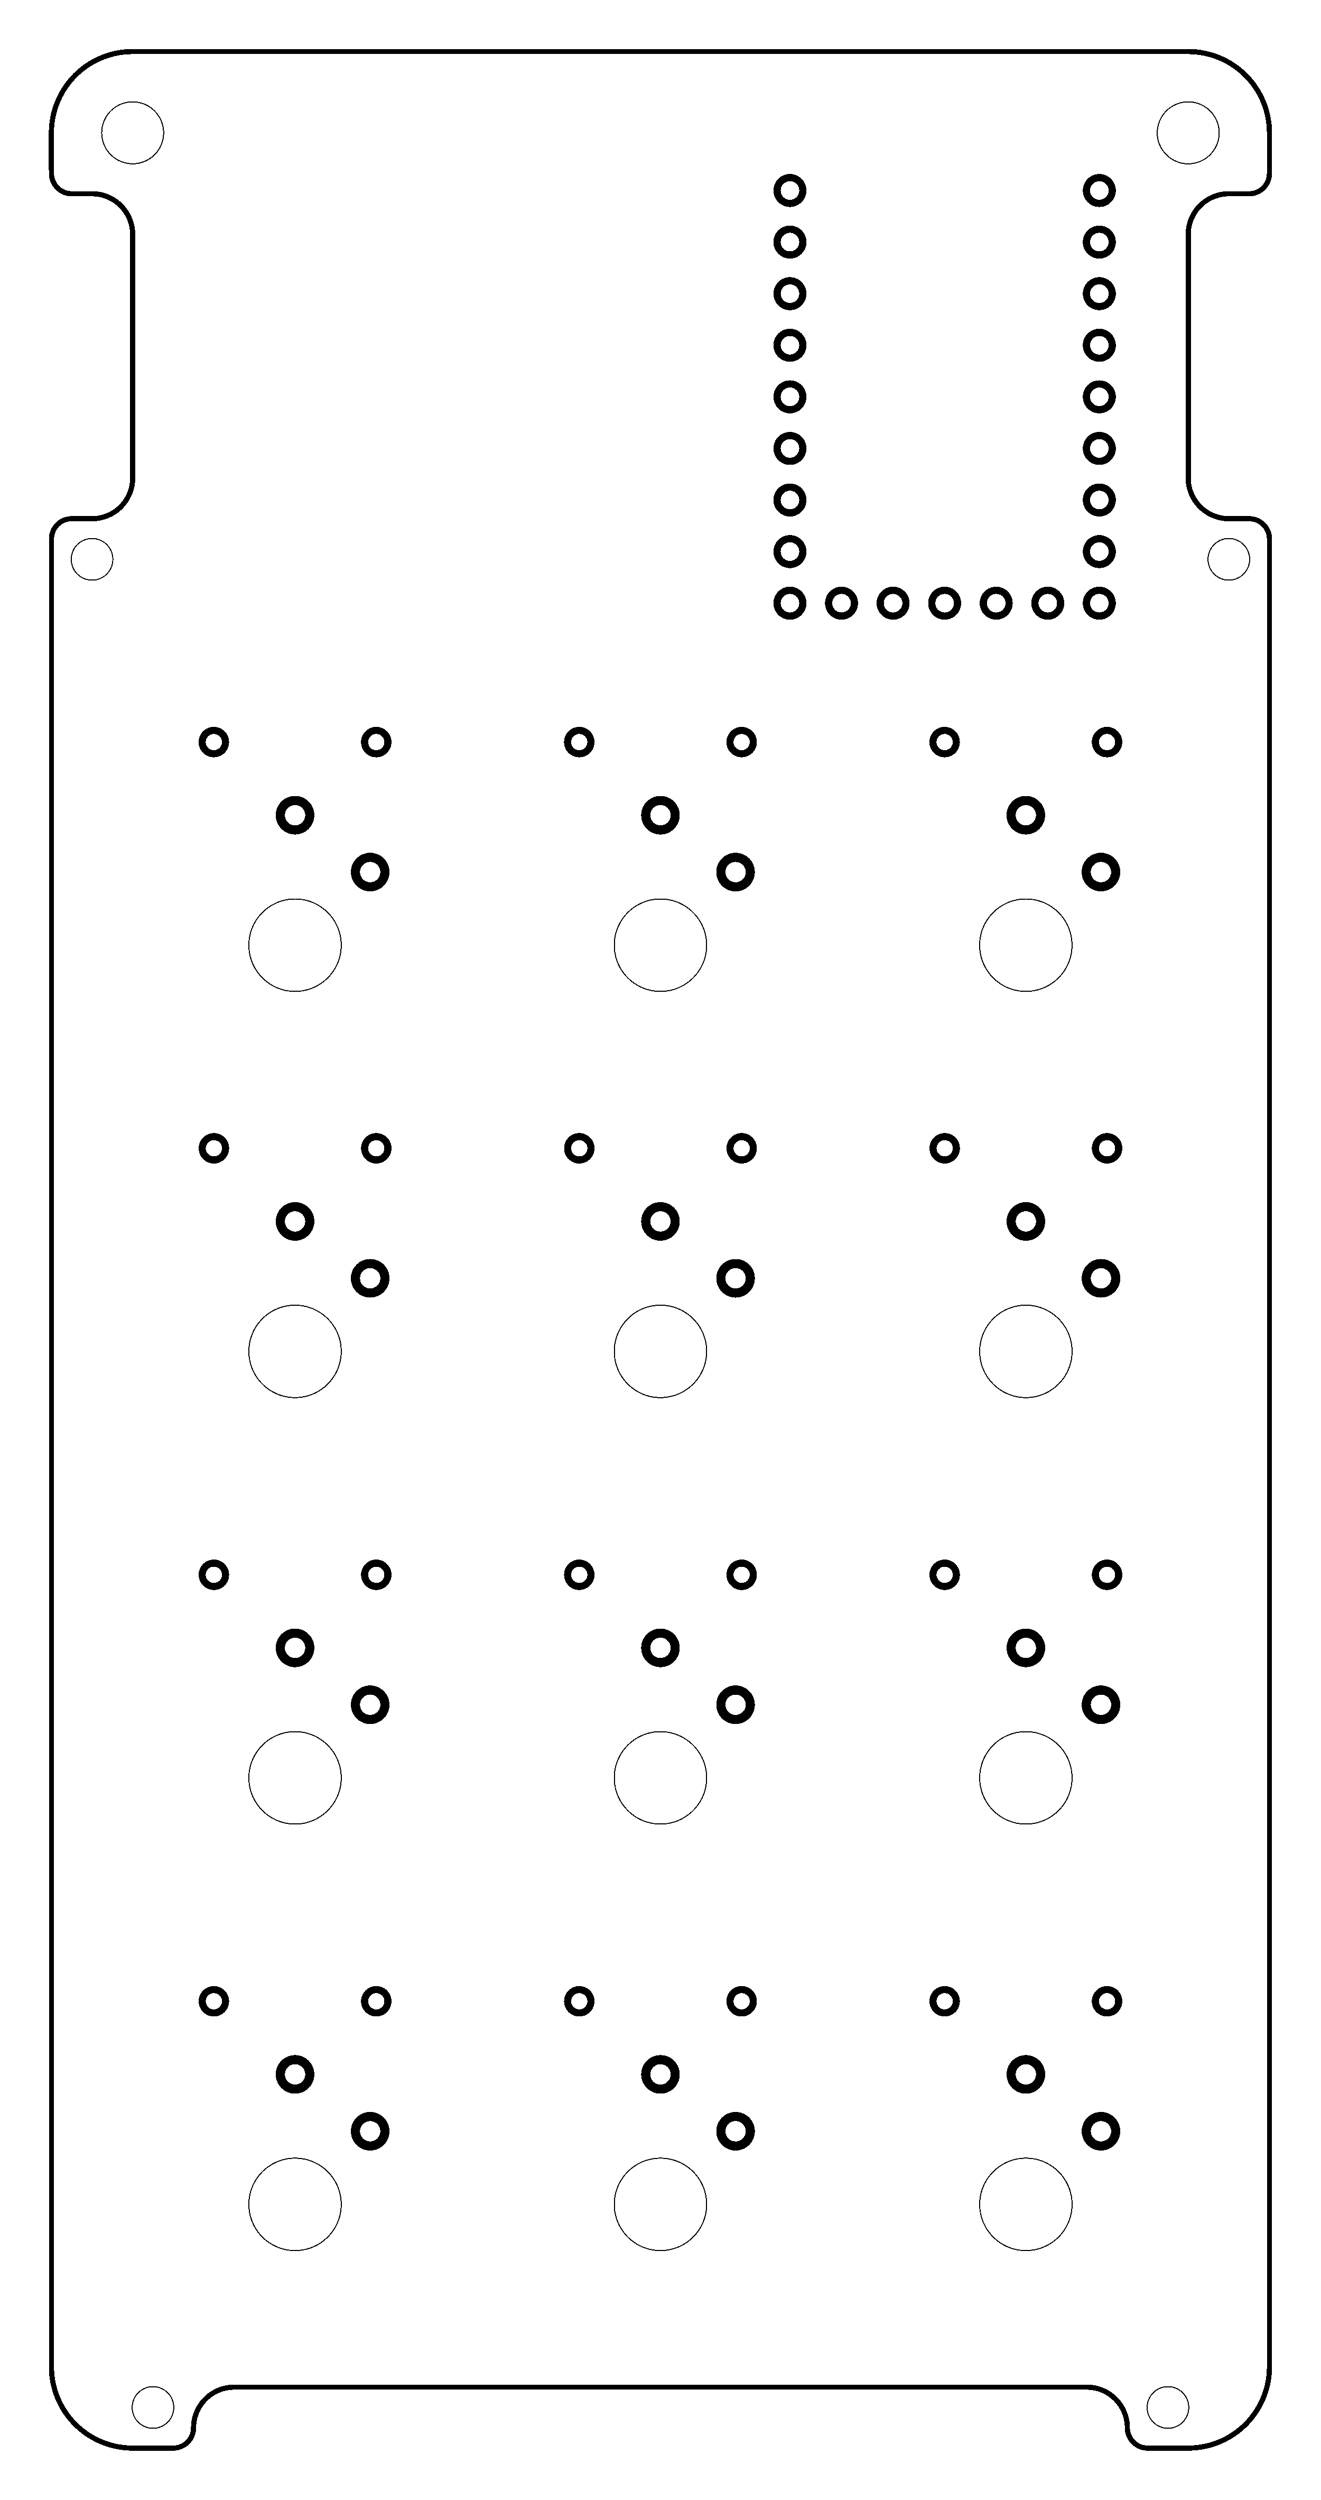 <svg xmlns="http://www.w3.org/2000/svg" xmlns:xlink="http://www.w3.org/1999/xlink" width="65.075mm" height="123.088mm" viewBox="4010 3233.5 256.2 484.6"><title></title><style type="text/css">
*[layerid="1"] {stroke:#000000;fill:#000000;}
*[layerid="2"] {stroke:#000000;fill:#000000;}
*[layerid="3"] {stroke:#000000;fill:#000000;}
*[layerid="4"] {stroke:#000000;fill:#000000;}
*[layerid="5"] {stroke:#000000;fill:#000000;}
*[layerid="6"] {stroke:#000000;fill:#000000;}
*[layerid="7"] {stroke:#000000;fill:#000000;}
*[layerid="8"] {stroke:#000000;fill:#000000;}
*[layerid="9"] {stroke:#000000;fill:#000000;}
*[layerid="10"] {stroke:#000000;fill:#000000;}
*[layerid="11"] {stroke:#000000;fill:#000000;}
*[layerid="12"] {stroke:#000000;fill:#000000;}
*[layerid="13"] {stroke:#000000;fill:#000000;}
*[layerid="14"] {stroke:#000000;fill:#000000;}
*[layerid="15"] {stroke:#000000;fill:#000000;}
*[layerid="19"] {stroke:#000000;fill:#000000;}
*[layerid="21"] {stroke:#000000;fill:#000000;}
*[layerid="22"] {stroke:#000000;fill:#000000;}
*[layerid="23"] {stroke:#000000;fill:#000000;}
*[layerid="24"] {stroke:#000000;fill:#000000;}
*[layerid="25"] {stroke:#000000;fill:#000000;}
*[layerid="26"] {stroke:#000000;fill:#000000;}
*[layerid="27"] {stroke:#000000;fill:#000000;}
*[layerid="28"] {stroke:#000000;fill:#000000;}
*[layerid="29"] {stroke:#000000;fill:#000000;}
*[layerid="30"] {stroke:#000000;fill:#000000;}
*[layerid="31"] {stroke:#000000;fill:#000000;}
*[layerid="32"] {stroke:#000000;fill:#000000;}
*[layerid="33"] {stroke:#000000;fill:#000000;}
*[layerid="34"] {stroke:#000000;fill:#000000;}
*[layerid="35"] {stroke:#000000;fill:#000000;}
*[layerid="36"] {stroke:#000000;fill:#000000;}
*[layerid="37"] {stroke:#000000;fill:#000000;}
*[layerid="38"] {stroke:#000000;fill:#000000;}
*[layerid="39"] {stroke:#000000;fill:#000000;}
*[layerid="40"] {stroke:#000000;fill:#000000;}
*[layerid="41"] {stroke:#000000;fill:#000000;}
*[layerid="42"] {stroke:#000000;fill:#000000;}
*[layerid="43"] {stroke:#000000;fill:#000000;}
*[layerid="44"] {stroke:#000000;fill:#000000;}
*[layerid="45"] {stroke:#000000;fill:#000000;}
*[layerid="46"] {stroke:#000000;fill:#000000;}
*[layerid="47"] {stroke:#000000;fill:#000000;}
*[layerid="48"] {stroke:#000000;fill:#000000;}
*[layerid="49"] {stroke:#000000;fill:#000000;}
*[layerid="50"] {stroke:#000000;fill:#000000;}
*[layerid="51"] {stroke:#000000;fill:#000000;}
*[layerid="52"] {stroke:#000000;fill:#000000;}
*[layerid="99"] {stroke:#000000;fill:#000000;}
*[layerid="100"] {stroke:#000000;fill:#000000;}
*[layerid="101"] {stroke:#000000;fill:#000000;}
*[layerid="Hole"] {stroke:#000000;fill:#000000;}
*[layerid="DRCError"] {stroke:#000000;fill:#000000;}
*[fill="none"] {fill: none;}
*[stroke="none"] {stroke: none;}
path, polyline, polygon, line {stroke-linecap:round;}
g[c_partid="part_pad"][layerid="1"] ellipse:not([c_etype="pad_outer"]) {fill:#000000;}
g[c_partid="part_pad"][layerid="1"] polygon:not([c_etype="pad_outer"]) {fill:#000000;}
g[c_partid="part_pad"][layerid="1"] polyline:not([c_etype="pad_outer"]) {stroke:#000000;}
g[c_partid="part_pad"][layerid="2"] ellipse:not([c_etype="pad_outer"]) {fill:#000000;}
g[c_partid="part_pad"][layerid="2"] polygon:not([c_etype="pad_outer"]) {fill:#000000;}
g[c_partid="part_pad"][layerid="2"] polyline:not([c_etype="pad_outer"]) {stroke:#000000;}
g[c_partid="part_pad"][layerid="11"] ellipse:not([c_etype="pad_outer"]) {fill:#000000;}
g[c_partid="part_pad"][layerid="11"] polygon:not([c_etype="pad_outer"]) {fill:#000000;}
g[c_partid="part_pad"][layerid="11"] polyline:not([c_etype="pad_outer"]) {stroke:#000000;}
g[c_partid="part_pad"][layerid="11"] circle {fill:#FFFFFF;}
g[c_partid="part_pad"][layerid="11"] > polyline:nth-of-type(2) {stroke:#FFFFFF;}
g[c_partid="part_pad"][layerid="11"][c_shape="ELLIPSE"]  polyline:nth-last-of-type(1) {stroke:#FFFFFF;}
g[c_partid="part_pad"][layerid="11"][c_shape="RECT"]  polyline:nth-last-of-type(1) {stroke:#FFFFFF;}
g[c_partid="part_pad"][layerid="11"][c_shape="POLYGON"]  polyline:nth-last-of-type(1) {stroke:#FFFFFF;}
g[c_partid="part_via"] > * + circle, #gCurParts g[c_partid="part_via"] > * + circle {fill:#FFFFFF;}
g[c_partid="part_pad"] > polygon[c_etype="pad_outer"], #gCurParts g[c_partid="part_pad"] > polygon[c_etype="pad_outer"] {stroke-linejoin: round;stroke-miterlimit: 100;}
g[c_partid="part_hole"] > circle {fill: #FFFFFF;}path, polyline, polygon {stroke-linejoin:round;}
rect, circle, ellipse, polyline, line, polygon, path {shape-rendering:crispEdges;}
</style>
<rect x="4010" y="3233.5" width="256.2" height="484.6" fill="#FFFFFF" stroke="none"/><g transform="matrix(-1, 0, 0, 1, 8276.2, 0)"><g c_partid="part_pad" c_etype="pinpart" c_origin="4035.748,3259.248" layerid="11" number="1" net="" plated ="Y"  id="gge10491" locked="0" c_rotation="0" c_width="11.811" c_height="11.811" title="" c_shape="ELLIPSE" pasteexpansion="0" solderexpansion="0.2"><ellipse cx="4035.748" cy="3259.248" rx="6.106" ry="6.106" layerid="8" stroke-width="0" c_etype="pad_outer"/></g><g c_partid="part_pad" c_etype="pinpart" c_origin="4240.472,3259.248" layerid="11" number="1" net="" plated ="Y"  id="gge10527" locked="0" c_rotation="0" c_width="11.811" c_height="11.811" title="" c_shape="ELLIPSE" pasteexpansion="0" solderexpansion="0.2"><ellipse cx="4240.472" cy="3259.248" rx="6.106" ry="6.106" layerid="8" stroke-width="0" c_etype="pad_outer"/></g><g c_partid="part_pad" c_etype="pinpart" c_origin="4236.531,3700.193" layerid="11" number="2" net="" plated ="Y"  id="gge11007" locked="0" c_rotation="0" c_width="7.874" c_height="7.874" title="" c_shape="ELLIPSE" pasteexpansion="0" solderexpansion="0.2"><ellipse cx="4236.531" cy="3700.193" rx="4.137" ry="4.137" layerid="8" stroke-width="0" c_etype="pad_outer"/></g><g c_partid="part_pad" c_etype="pinpart" c_origin="4039.681,3700.193" layerid="11" number="4" net="" plated ="Y"  id="gge11043" locked="0" c_rotation="0" c_width="7.874" c_height="7.874" title="" c_shape="ELLIPSE" pasteexpansion="0" solderexpansion="0.2"><ellipse cx="4039.681" cy="3700.193" rx="4.137" ry="4.137" layerid="8" stroke-width="0" c_etype="pad_outer"/></g><g c_partid="part_pad" c_etype="pinpart" c_origin="4248.346,3341.925" layerid="11" number="6" net="" plated ="Y"  id="gge11137" locked="0" c_rotation="0" c_width="7.874" c_height="7.874" title="" c_shape="ELLIPSE" pasteexpansion="0" solderexpansion="0.2"><ellipse cx="4248.346" cy="3341.925" rx="4.137" ry="4.137" layerid="8" stroke-width="0" c_etype="pad_outer"/></g><g c_partid="part_pad" c_etype="pinpart" c_origin="4027.874,3341.925" layerid="11" number="6" net="" plated ="Y"  id="gge11235" locked="0" c_rotation="0" c_width="7.874" c_height="7.874" title="" c_shape="ELLIPSE" pasteexpansion="0" solderexpansion="0.2"><ellipse cx="4027.874" cy="3341.925" rx="4.137" ry="4.137" layerid="8" stroke-width="0" c_etype="pad_outer"/></g><g c_partid="part_pad" c_etype="pinpart" c_origin="4052.992,3270.43" layerid="11" number="23" net="" plated ="Y"  id="gge25540" locked="0" c_rotation="0" c_width="6" c_height="6" title="" c_shape="ELLIPSE" pasteexpansion="0" solderexpansion="0.2"><ellipse cx="4052.992" cy="3270.43" rx="3.2" ry="3.2" layerid="8" stroke-width="0" c_etype="pad_outer"/></g><g c_partid="part_pad" c_etype="pinpart" c_origin="4052.992,3280.43" layerid="11" number="22" net="" plated ="Y"  id="gge25555" locked="0" c_rotation="0" c_width="6" c_height="6" title="" c_shape="ELLIPSE" pasteexpansion="0" solderexpansion="0.2"><ellipse cx="4052.992" cy="3280.43" rx="3.2" ry="3.2" layerid="8" stroke-width="0" c_etype="pad_outer"/></g><g c_partid="part_pad" c_etype="pinpart" c_origin="4052.992,3290.43" layerid="11" number="21" net="" plated ="Y"  id="gge25570" locked="0" c_rotation="0" c_width="6" c_height="6" title="" c_shape="ELLIPSE" pasteexpansion="0" solderexpansion="0.2"><ellipse cx="4052.992" cy="3290.43" rx="3.2" ry="3.2" layerid="8" stroke-width="0" c_etype="pad_outer"/></g><g c_partid="part_pad" c_etype="pinpart" c_origin="4052.992,3300.43" layerid="11" number="20" net="" plated ="Y"  id="gge25585" locked="0" c_rotation="0" c_width="6" c_height="6" title="" c_shape="ELLIPSE" pasteexpansion="0" solderexpansion="0.2"><ellipse cx="4052.992" cy="3300.43" rx="3.2" ry="3.2" layerid="8" stroke-width="0" c_etype="pad_outer"/></g><g c_partid="part_pad" c_etype="pinpart" c_origin="4052.992,3310.43" layerid="11" number="19" net="" plated ="Y"  id="gge25600" locked="0" c_rotation="0" c_width="6" c_height="6" title="" c_shape="ELLIPSE" pasteexpansion="0" solderexpansion="0.2"><ellipse cx="4052.992" cy="3310.43" rx="3.2" ry="3.2" layerid="8" stroke-width="0" c_etype="pad_outer"/></g><g c_partid="part_pad" c_etype="pinpart" c_origin="4052.992,3320.43" layerid="11" number="18" net="" plated ="Y"  id="gge25615" locked="0" c_rotation="0" c_width="6" c_height="6" title="" c_shape="ELLIPSE" pasteexpansion="0" solderexpansion="0.2"><ellipse cx="4052.992" cy="3320.43" rx="3.2" ry="3.2" layerid="8" stroke-width="0" c_etype="pad_outer"/></g><g c_partid="part_pad" c_etype="pinpart" c_origin="4052.992,3330.43" layerid="11" number="17" net="" plated ="Y"  id="gge25630" locked="0" c_rotation="0" c_width="6" c_height="6" title="" c_shape="ELLIPSE" pasteexpansion="0" solderexpansion="0.2"><ellipse cx="4052.992" cy="3330.43" rx="3.2" ry="3.2" layerid="8" stroke-width="0" c_etype="pad_outer"/></g><g c_partid="part_pad" c_etype="pinpart" c_origin="4052.992,3340.43" layerid="11" number="16" net="" plated ="Y"  id="gge25645" locked="0" c_rotation="0" c_width="6" c_height="6" title="" c_shape="ELLIPSE" pasteexpansion="0" solderexpansion="0.2"><ellipse cx="4052.992" cy="3340.43" rx="3.2" ry="3.2" layerid="8" stroke-width="0" c_etype="pad_outer"/></g><g c_partid="part_pad" c_etype="pinpart" c_origin="4052.992,3350.43" layerid="11" number="15" net="" plated ="Y"  id="gge25660" locked="0" c_rotation="0" c_width="6" c_height="6" title="" c_shape="ELLIPSE" pasteexpansion="0" solderexpansion="0.2"><ellipse cx="4052.992" cy="3350.43" rx="3.2" ry="3.2" layerid="8" stroke-width="0" c_etype="pad_outer"/></g><g c_partid="part_pad" c_etype="pinpart" c_origin="4062.992,3350.43" layerid="11" number="14" net="" plated ="Y"  id="gge25675" locked="0" c_rotation="0" c_width="6" c_height="6" title="" c_shape="ELLIPSE" pasteexpansion="0" solderexpansion="0.2"><ellipse cx="4062.992" cy="3350.43" rx="3.2" ry="3.2" layerid="8" stroke-width="0" c_etype="pad_outer"/></g><g c_partid="part_pad" c_etype="pinpart" c_origin="4112.992,3280.43" layerid="11" number="2" net="LINHA2" plated ="Y"  id="gge25690" locked="0" c_rotation="0" c_width="6" c_height="6" title="LINHA2" c_shape="ELLIPSE" pasteexpansion="0" solderexpansion="0.2"><ellipse cx="4112.992" cy="3280.43" rx="3.2" ry="3.2" layerid="8" stroke-width="0" c_etype="pad_outer"/></g><g c_partid="part_pad" c_etype="pinpart" c_origin="4102.992,3350.43" layerid="11" number="10" net="" plated ="Y"  id="gge25705" locked="0" c_rotation="0" c_width="6" c_height="6" title="" c_shape="ELLIPSE" pasteexpansion="0" solderexpansion="0.2"><ellipse cx="4102.992" cy="3350.43" rx="3.2" ry="3.2" layerid="8" stroke-width="0" c_etype="pad_outer"/></g><g c_partid="part_pad" c_etype="pinpart" c_origin="4112.992,3350.43" layerid="11" number="9" net="" plated ="Y"  id="gge25720" locked="0" c_rotation="0" c_width="6" c_height="6" title="" c_shape="ELLIPSE" pasteexpansion="0" solderexpansion="0.2"><ellipse cx="4112.992" cy="3350.43" rx="3.2" ry="3.2" layerid="8" stroke-width="0" c_etype="pad_outer"/></g><g c_partid="part_pad" c_etype="pinpart" c_origin="4112.992,3340.43" layerid="11" number="8" net="COLUNA3" plated ="Y"  id="gge25735" locked="0" c_rotation="0" c_width="6" c_height="6" title="COLUNA3" c_shape="ELLIPSE" pasteexpansion="0" solderexpansion="0.2"><ellipse cx="4112.992" cy="3340.43" rx="3.2" ry="3.2" layerid="8" stroke-width="0" c_etype="pad_outer"/></g><g c_partid="part_pad" c_etype="pinpart" c_origin="4112.992,3330.43" layerid="11" number="7" net="COLUNA2" plated ="Y"  id="gge25750" locked="0" c_rotation="0" c_width="6" c_height="6" title="COLUNA2" c_shape="ELLIPSE" pasteexpansion="0" solderexpansion="0.2"><ellipse cx="4112.992" cy="3330.43" rx="3.2" ry="3.2" layerid="8" stroke-width="0" c_etype="pad_outer"/></g><g c_partid="part_pad" c_etype="pinpart" c_origin="4112.992,3320.43" layerid="11" number="6" net="COLUNA1" plated ="Y"  id="gge25765" locked="0" c_rotation="0" c_width="6" c_height="6" title="COLUNA1" c_shape="ELLIPSE" pasteexpansion="0" solderexpansion="0.2"><ellipse cx="4112.992" cy="3320.43" rx="3.2" ry="3.2" layerid="8" stroke-width="0" c_etype="pad_outer"/></g><g c_partid="part_pad" c_etype="pinpart" c_origin="4112.992,3310.43" layerid="11" number="5" net="" plated ="Y"  id="gge25780" locked="0" c_rotation="0" c_width="6" c_height="6" title="" c_shape="ELLIPSE" pasteexpansion="0" solderexpansion="0.2"><ellipse cx="4112.992" cy="3310.43" rx="3.2" ry="3.2" layerid="8" stroke-width="0" c_etype="pad_outer"/></g><g c_partid="part_pad" c_etype="pinpart" c_origin="4112.992,3300.43" layerid="11" number="4" net="LINHA4" plated ="Y"  id="gge25795" locked="0" c_rotation="0" c_width="6" c_height="6" title="LINHA4" c_shape="ELLIPSE" pasteexpansion="0" solderexpansion="0.2"><ellipse cx="4112.992" cy="3300.43" rx="3.2" ry="3.2" layerid="8" stroke-width="0" c_etype="pad_outer"/></g><g c_partid="part_pad" c_etype="pinpart" c_origin="4112.992,3290.43" layerid="11" number="3" net="LINHA3" plated ="Y"  id="gge25810" locked="0" c_rotation="0" c_width="6" c_height="6" title="LINHA3" c_shape="ELLIPSE" pasteexpansion="0" solderexpansion="0.2"><ellipse cx="4112.992" cy="3290.43" rx="3.2" ry="3.2" layerid="8" stroke-width="0" c_etype="pad_outer"/></g><g c_partid="part_pad" c_etype="pinpart" c_origin="4112.992,3270.43" layerid="11" number="1" net="LINHA1" plated ="Y"  id="gge25825" locked="0" c_rotation="0" c_width="6" c_height="6" title="LINHA1" c_shape="ELLIPSE" pasteexpansion="0" solderexpansion="0.2"><ellipse cx="4112.992" cy="3270.43" rx="3.2" ry="3.2" layerid="8" stroke-width="0" c_etype="pad_outer"/></g><g c_partid="part_pad" c_etype="pinpart" c_origin="4072.992,3350.43" layerid="11" number="13" net="" plated ="Y"  id="gge25840" locked="0" c_rotation="90" c_width="6" c_height="6" title="" c_shape="ELLIPSE" pasteexpansion="0" solderexpansion="0.2"><ellipse cx="4072.992" cy="3350.43" rx="3.2" ry="3.2" layerid="8" stroke-width="0" c_etype="pad_outer"/></g><g c_partid="part_pad" c_etype="pinpart" c_origin="4092.992,3350.43" layerid="11" number="11" net="" plated ="Y"  id="gge25855" locked="0" c_rotation="90" c_width="6" c_height="6" title="" c_shape="ELLIPSE" pasteexpansion="0" solderexpansion="0.2"><ellipse cx="4092.992" cy="3350.43" rx="3.2" ry="3.2" layerid="8" stroke-width="0" c_etype="pad_outer"/></g><g c_partid="part_pad" c_etype="pinpart" c_origin="4082.992,3350.43" layerid="11" number="12" net="" plated ="Y"  id="gge25870" locked="0" c_rotation="90" c_width="6" c_height="6" title="" c_shape="ELLIPSE" pasteexpansion="0" solderexpansion="0.2"><ellipse cx="4082.992" cy="3350.43" rx="3.2" ry="3.2" layerid="8" stroke-width="0" c_etype="pad_outer"/></g><g c_partid="part_pad" c_etype="pinpart" c_origin="4082.992,3377.358" layerid="11" number="2" net="LINHA4" plated ="Y"  id="gge19086" locked="0" c_rotation="0" c_width="5.512" c_height="5.512" title="LINHA4" c_shape="ELLIPSE" pasteexpansion="0" solderexpansion="0.197"><ellipse cx="4082.992" cy="3377.358" rx="2.953" ry="2.953" layerid="8" stroke-width="0" c_etype="pad_outer"/></g><g c_partid="part_pad" c_etype="pinpart" c_origin="4051.496,3377.358" layerid="11" number="1" net="SW10_2" plated ="Y"  id="gge19101" locked="0" c_rotation="0" c_width="5.512" c_height="5.512" title="SW10_2" c_shape="ELLIPSE" pasteexpansion="0" solderexpansion="0.197"><ellipse cx="4051.496" cy="3377.358" rx="2.953" ry="2.953" layerid="8" stroke-width="0" c_etype="pad_outer"/></g><g c_partid="part_pad" c_etype="pinpart" c_origin="4153.858,3377.358" layerid="11" number="2" net="LINHA4" plated ="Y"  id="gge19167" locked="0" c_rotation="0" c_width="5.512" c_height="5.512" title="LINHA4" c_shape="ELLIPSE" pasteexpansion="0" solderexpansion="0.197"><ellipse cx="4153.858" cy="3377.358" rx="2.953" ry="2.953" layerid="8" stroke-width="0" c_etype="pad_outer"/></g><g c_partid="part_pad" c_etype="pinpart" c_origin="4122.362,3377.358" layerid="11" number="1" net="SW11_2" plated ="Y"  id="gge19182" locked="0" c_rotation="0" c_width="5.512" c_height="5.512" title="SW11_2" c_shape="ELLIPSE" pasteexpansion="0" solderexpansion="0.197"><ellipse cx="4122.362" cy="3377.358" rx="2.953" ry="2.953" layerid="8" stroke-width="0" c_etype="pad_outer"/></g><g c_partid="part_pad" c_etype="pinpart" c_origin="4067.244,3391.531" layerid="11" number="1" net="COLUNA1" plated ="Y"  id="gge19248" locked="0" c_rotation="0" c_width="7.087" c_height="7.087" title="COLUNA1" c_shape="ELLIPSE" pasteexpansion="0" solderexpansion="0.2"><ellipse cx="4067.244" cy="3391.531" rx="3.743" ry="3.743" layerid="8" stroke-width="0" c_etype="pad_outer"/></g><g c_partid="part_pad" c_etype="pinpart" c_origin="4052.677,3402.555" layerid="11" number="2" net="SW10_2" plated ="Y"  id="gge19263" locked="0" c_rotation="0" c_width="7.087" c_height="7.087" title="SW10_2" c_shape="ELLIPSE" pasteexpansion="0" solderexpansion="0.2"><ellipse cx="4052.677" cy="3402.555" rx="3.743" ry="3.743" layerid="8" stroke-width="0" c_etype="pad_outer"/></g><g c_partid="part_pad" c_etype="pinpart" c_origin="4067.244,3416.728" layerid="11" number="3" net="" plated ="Y"  id="gge19278" locked="0" c_rotation="0" c_width="17.716" c_height="17.716" title="" c_shape="ELLIPSE" pasteexpansion="0" solderexpansion="0.2"><ellipse cx="4067.244" cy="3416.728" rx="9.058" ry="9.058" layerid="8" stroke-width="0" c_etype="pad_outer"/></g><g c_partid="part_pad" c_etype="pinpart" c_origin="4208.976,3391.531" layerid="11" number="1" net="COLUNA3" plated ="Y"  id="gge19344" locked="0" c_rotation="0" c_width="7.087" c_height="7.087" title="COLUNA3" c_shape="ELLIPSE" pasteexpansion="0" solderexpansion="0.2"><ellipse cx="4208.976" cy="3391.531" rx="3.743" ry="3.743" layerid="8" stroke-width="0" c_etype="pad_outer"/></g><g c_partid="part_pad" c_etype="pinpart" c_origin="4194.409,3402.555" layerid="11" number="2" net="SW12_2" plated ="Y"  id="gge19359" locked="0" c_rotation="0" c_width="7.087" c_height="7.087" title="SW12_2" c_shape="ELLIPSE" pasteexpansion="0" solderexpansion="0.2"><ellipse cx="4194.409" cy="3402.555" rx="3.743" ry="3.743" layerid="8" stroke-width="0" c_etype="pad_outer"/></g><g c_partid="part_pad" c_etype="pinpart" c_origin="4208.976,3416.728" layerid="11" number="3" net="" plated ="Y"  id="gge19374" locked="0" c_rotation="0" c_width="17.716" c_height="17.716" title="" c_shape="ELLIPSE" pasteexpansion="0" solderexpansion="0.2"><ellipse cx="4208.976" cy="3416.728" rx="9.058" ry="9.058" layerid="8" stroke-width="0" c_etype="pad_outer"/></g><g c_partid="part_pad" c_etype="pinpart" c_origin="4224.724,3377.358" layerid="11" number="2" net="LINHA4" plated ="Y"  id="gge15651" locked="0" c_rotation="0" c_width="5.512" c_height="5.512" title="LINHA4" c_shape="ELLIPSE" pasteexpansion="0" solderexpansion="0.197"><ellipse cx="4224.724" cy="3377.358" rx="2.953" ry="2.953" layerid="8" stroke-width="0" c_etype="pad_outer"/></g><g c_partid="part_pad" c_etype="pinpart" c_origin="4193.228,3377.358" layerid="11" number="1" net="SW12_2" plated ="Y"  id="gge15666" locked="0" c_rotation="0" c_width="5.512" c_height="5.512" title="SW12_2" c_shape="ELLIPSE" pasteexpansion="0" solderexpansion="0.197"><ellipse cx="4193.228" cy="3377.358" rx="2.953" ry="2.953" layerid="8" stroke-width="0" c_etype="pad_outer"/></g><g c_partid="part_pad" c_etype="pinpart" c_origin="4138.106,3391.532" layerid="11" number="1" net="COLUNA2" plated ="Y"  id="gge15840" locked="0" c_rotation="0" c_width="7.087" c_height="7.087" title="COLUNA2" c_shape="ELLIPSE" pasteexpansion="0" solderexpansion="0.2"><ellipse cx="4138.106" cy="3391.532" rx="3.743" ry="3.743" layerid="8" stroke-width="0" c_etype="pad_outer"/></g><g c_partid="part_pad" c_etype="pinpart" c_origin="4123.539,3402.556" layerid="11" number="2" net="SW11_2" plated ="Y"  id="gge15855" locked="0" c_rotation="0" c_width="7.087" c_height="7.087" title="SW11_2" c_shape="ELLIPSE" pasteexpansion="0" solderexpansion="0.2"><ellipse cx="4123.539" cy="3402.556" rx="3.743" ry="3.743" layerid="8" stroke-width="0" c_etype="pad_outer"/></g><g c_partid="part_pad" c_etype="pinpart" c_origin="4138.106,3416.729" layerid="11" number="3" net="" plated ="Y"  id="gge15870" locked="0" c_rotation="0" c_width="17.716" c_height="17.716" title="" c_shape="ELLIPSE" pasteexpansion="0" solderexpansion="0.2"><ellipse cx="4138.106" cy="3416.729" rx="9.058" ry="9.058" layerid="8" stroke-width="0" c_etype="pad_outer"/></g><g c_partid="part_pad" c_etype="pinpart" c_origin="4067.236,3635.625" layerid="11" number="1" net="COLUNA1" plated ="Y"  id="gge12970" locked="0" c_rotation="0" c_width="7.087" c_height="7.087" title="COLUNA1" c_shape="ELLIPSE" pasteexpansion="0" solderexpansion="0.2"><ellipse cx="4067.236" cy="3635.625" rx="3.743" ry="3.743" layerid="8" stroke-width="0" c_etype="pad_outer"/></g><g c_partid="part_pad" c_etype="pinpart" c_origin="4052.669,3646.649" layerid="11" number="2" net="D1_1" plated ="Y"  id="gge12985" locked="0" c_rotation="0" c_width="7.087" c_height="7.087" title="D1_1" c_shape="ELLIPSE" pasteexpansion="0" solderexpansion="0.2"><ellipse cx="4052.669" cy="3646.649" rx="3.743" ry="3.743" layerid="8" stroke-width="0" c_etype="pad_outer"/></g><g c_partid="part_pad" c_etype="pinpart" c_origin="4067.236,3660.822" layerid="11" number="3" net="" plated ="Y"  id="gge13000" locked="0" c_rotation="0" c_width="17.716" c_height="17.716" title="" c_shape="ELLIPSE" pasteexpansion="0" solderexpansion="0.2"><ellipse cx="4067.236" cy="3660.822" rx="9.058" ry="9.058" layerid="8" stroke-width="0" c_etype="pad_outer"/></g><g c_partid="part_pad" c_etype="pinpart" c_origin="4138.106,3635.625" layerid="11" number="1" net="COLUNA2" plated ="Y"  id="gge13066" locked="0" c_rotation="0" c_width="7.087" c_height="7.087" title="COLUNA2" c_shape="ELLIPSE" pasteexpansion="0" solderexpansion="0.2"><ellipse cx="4138.106" cy="3635.625" rx="3.743" ry="3.743" layerid="8" stroke-width="0" c_etype="pad_outer"/></g><g c_partid="part_pad" c_etype="pinpart" c_origin="4123.539,3646.649" layerid="11" number="2" net="D2_1" plated ="Y"  id="gge13081" locked="0" c_rotation="0" c_width="7.087" c_height="7.087" title="D2_1" c_shape="ELLIPSE" pasteexpansion="0" solderexpansion="0.2"><ellipse cx="4123.539" cy="3646.649" rx="3.743" ry="3.743" layerid="8" stroke-width="0" c_etype="pad_outer"/></g><g c_partid="part_pad" c_etype="pinpart" c_origin="4138.106,3660.822" layerid="11" number="3" net="" plated ="Y"  id="gge13096" locked="0" c_rotation="0" c_width="17.716" c_height="17.716" title="" c_shape="ELLIPSE" pasteexpansion="0" solderexpansion="0.2"><ellipse cx="4138.106" cy="3660.822" rx="9.058" ry="9.058" layerid="8" stroke-width="0" c_etype="pad_outer"/></g><g c_partid="part_pad" c_etype="pinpart" c_origin="4208.976,3635.625" layerid="11" number="1" net="COLUNA3" plated ="Y"  id="gge13162" locked="0" c_rotation="0" c_width="7.087" c_height="7.087" title="COLUNA3" c_shape="ELLIPSE" pasteexpansion="0" solderexpansion="0.2"><ellipse cx="4208.976" cy="3635.625" rx="3.743" ry="3.743" layerid="8" stroke-width="0" c_etype="pad_outer"/></g><g c_partid="part_pad" c_etype="pinpart" c_origin="4194.409,3646.649" layerid="11" number="2" net="D3_1" plated ="Y"  id="gge13177" locked="0" c_rotation="0" c_width="7.087" c_height="7.087" title="D3_1" c_shape="ELLIPSE" pasteexpansion="0" solderexpansion="0.2"><ellipse cx="4194.409" cy="3646.649" rx="3.743" ry="3.743" layerid="8" stroke-width="0" c_etype="pad_outer"/></g><g c_partid="part_pad" c_etype="pinpart" c_origin="4208.976,3660.822" layerid="11" number="3" net="" plated ="Y"  id="gge13192" locked="0" c_rotation="0" c_width="17.716" c_height="17.716" title="" c_shape="ELLIPSE" pasteexpansion="0" solderexpansion="0.2"><ellipse cx="4208.976" cy="3660.822" rx="9.058" ry="9.058" layerid="8" stroke-width="0" c_etype="pad_outer"/></g><g c_partid="part_pad" c_etype="pinpart" c_origin="4067.236,3552.945" layerid="11" number="1" net="COLUNA1" plated ="Y"  id="gge13258" locked="0" c_rotation="0" c_width="7.087" c_height="7.087" title="COLUNA1" c_shape="ELLIPSE" pasteexpansion="0" solderexpansion="0.2"><ellipse cx="4067.236" cy="3552.945" rx="3.743" ry="3.743" layerid="8" stroke-width="0" c_etype="pad_outer"/></g><g c_partid="part_pad" c_etype="pinpart" c_origin="4052.669,3563.969" layerid="11" number="2" net="D4_1" plated ="Y"  id="gge13273" locked="0" c_rotation="0" c_width="7.087" c_height="7.087" title="D4_1" c_shape="ELLIPSE" pasteexpansion="0" solderexpansion="0.2"><ellipse cx="4052.669" cy="3563.969" rx="3.743" ry="3.743" layerid="8" stroke-width="0" c_etype="pad_outer"/></g><g c_partid="part_pad" c_etype="pinpart" c_origin="4067.236,3578.142" layerid="11" number="3" net="" plated ="Y"  id="gge13288" locked="0" c_rotation="0" c_width="17.716" c_height="17.716" title="" c_shape="ELLIPSE" pasteexpansion="0" solderexpansion="0.2"><ellipse cx="4067.236" cy="3578.142" rx="9.058" ry="9.058" layerid="8" stroke-width="0" c_etype="pad_outer"/></g><g c_partid="part_pad" c_etype="pinpart" c_origin="4138.106,3552.945" layerid="11" number="1" net="COLUNA2" plated ="Y"  id="gge13354" locked="0" c_rotation="0" c_width="7.087" c_height="7.087" title="COLUNA2" c_shape="ELLIPSE" pasteexpansion="0" solderexpansion="0.2"><ellipse cx="4138.106" cy="3552.945" rx="3.743" ry="3.743" layerid="8" stroke-width="0" c_etype="pad_outer"/></g><g c_partid="part_pad" c_etype="pinpart" c_origin="4123.539,3563.969" layerid="11" number="2" net="D5_1" plated ="Y"  id="gge13369" locked="0" c_rotation="0" c_width="7.087" c_height="7.087" title="D5_1" c_shape="ELLIPSE" pasteexpansion="0" solderexpansion="0.2"><ellipse cx="4123.539" cy="3563.969" rx="3.743" ry="3.743" layerid="8" stroke-width="0" c_etype="pad_outer"/></g><g c_partid="part_pad" c_etype="pinpart" c_origin="4138.106,3578.142" layerid="11" number="3" net="" plated ="Y"  id="gge13384" locked="0" c_rotation="0" c_width="17.716" c_height="17.716" title="" c_shape="ELLIPSE" pasteexpansion="0" solderexpansion="0.2"><ellipse cx="4138.106" cy="3578.142" rx="9.058" ry="9.058" layerid="8" stroke-width="0" c_etype="pad_outer"/></g><g c_partid="part_pad" c_etype="pinpart" c_origin="4208.976,3552.945" layerid="11" number="1" net="COLUNA3" plated ="Y"  id="gge13450" locked="0" c_rotation="0" c_width="7.087" c_height="7.087" title="COLUNA3" c_shape="ELLIPSE" pasteexpansion="0" solderexpansion="0.2"><ellipse cx="4208.976" cy="3552.945" rx="3.743" ry="3.743" layerid="8" stroke-width="0" c_etype="pad_outer"/></g><g c_partid="part_pad" c_etype="pinpart" c_origin="4194.409,3563.969" layerid="11" number="2" net="D6_1" plated ="Y"  id="gge13465" locked="0" c_rotation="0" c_width="7.087" c_height="7.087" title="D6_1" c_shape="ELLIPSE" pasteexpansion="0" solderexpansion="0.2"><ellipse cx="4194.409" cy="3563.969" rx="3.743" ry="3.743" layerid="8" stroke-width="0" c_etype="pad_outer"/></g><g c_partid="part_pad" c_etype="pinpart" c_origin="4208.976,3578.142" layerid="11" number="3" net="" plated ="Y"  id="gge13480" locked="0" c_rotation="0" c_width="17.716" c_height="17.716" title="" c_shape="ELLIPSE" pasteexpansion="0" solderexpansion="0.2"><ellipse cx="4208.976" cy="3578.142" rx="9.058" ry="9.058" layerid="8" stroke-width="0" c_etype="pad_outer"/></g><g c_partid="part_pad" c_etype="pinpart" c_origin="4067.236,3470.275" layerid="11" number="1" net="COLUNA1" plated ="Y"  id="gge13546" locked="0" c_rotation="0" c_width="7.087" c_height="7.087" title="COLUNA1" c_shape="ELLIPSE" pasteexpansion="0" solderexpansion="0.2"><ellipse cx="4067.236" cy="3470.275" rx="3.743" ry="3.743" layerid="8" stroke-width="0" c_etype="pad_outer"/></g><g c_partid="part_pad" c_etype="pinpart" c_origin="4052.669,3481.299" layerid="11" number="2" net="D7_1" plated ="Y"  id="gge13561" locked="0" c_rotation="0" c_width="7.087" c_height="7.087" title="D7_1" c_shape="ELLIPSE" pasteexpansion="0" solderexpansion="0.2"><ellipse cx="4052.669" cy="3481.299" rx="3.743" ry="3.743" layerid="8" stroke-width="0" c_etype="pad_outer"/></g><g c_partid="part_pad" c_etype="pinpart" c_origin="4067.236,3495.472" layerid="11" number="3" net="" plated ="Y"  id="gge13576" locked="0" c_rotation="0" c_width="17.716" c_height="17.716" title="" c_shape="ELLIPSE" pasteexpansion="0" solderexpansion="0.2"><ellipse cx="4067.236" cy="3495.472" rx="9.058" ry="9.058" layerid="8" stroke-width="0" c_etype="pad_outer"/></g><g c_partid="part_pad" c_etype="pinpart" c_origin="4138.106,3470.275" layerid="11" number="1" net="COLUNA2" plated ="Y"  id="gge13642" locked="0" c_rotation="0" c_width="7.087" c_height="7.087" title="COLUNA2" c_shape="ELLIPSE" pasteexpansion="0" solderexpansion="0.2"><ellipse cx="4138.106" cy="3470.275" rx="3.743" ry="3.743" layerid="8" stroke-width="0" c_etype="pad_outer"/></g><g c_partid="part_pad" c_etype="pinpart" c_origin="4123.539,3481.299" layerid="11" number="2" net="D8_1" plated ="Y"  id="gge13657" locked="0" c_rotation="0" c_width="7.087" c_height="7.087" title="D8_1" c_shape="ELLIPSE" pasteexpansion="0" solderexpansion="0.2"><ellipse cx="4123.539" cy="3481.299" rx="3.743" ry="3.743" layerid="8" stroke-width="0" c_etype="pad_outer"/></g><g c_partid="part_pad" c_etype="pinpart" c_origin="4138.106,3495.472" layerid="11" number="3" net="" plated ="Y"  id="gge13672" locked="0" c_rotation="0" c_width="17.716" c_height="17.716" title="" c_shape="ELLIPSE" pasteexpansion="0" solderexpansion="0.2"><ellipse cx="4138.106" cy="3495.472" rx="9.058" ry="9.058" layerid="8" stroke-width="0" c_etype="pad_outer"/></g><g c_partid="part_pad" c_etype="pinpart" c_origin="4208.976,3470.275" layerid="11" number="1" net="COLUNA3" plated ="Y"  id="gge13738" locked="0" c_rotation="0" c_width="7.087" c_height="7.087" title="COLUNA3" c_shape="ELLIPSE" pasteexpansion="0" solderexpansion="0.2"><ellipse cx="4208.976" cy="3470.275" rx="3.743" ry="3.743" layerid="8" stroke-width="0" c_etype="pad_outer"/></g><g c_partid="part_pad" c_etype="pinpart" c_origin="4194.409,3481.299" layerid="11" number="2" net="D9_1" plated ="Y"  id="gge13753" locked="0" c_rotation="0" c_width="7.087" c_height="7.087" title="D9_1" c_shape="ELLIPSE" pasteexpansion="0" solderexpansion="0.2"><ellipse cx="4194.409" cy="3481.299" rx="3.743" ry="3.743" layerid="8" stroke-width="0" c_etype="pad_outer"/></g><g c_partid="part_pad" c_etype="pinpart" c_origin="4208.976,3495.472" layerid="11" number="3" net="" plated ="Y"  id="gge13768" locked="0" c_rotation="0" c_width="17.716" c_height="17.716" title="" c_shape="ELLIPSE" pasteexpansion="0" solderexpansion="0.2"><ellipse cx="4208.976" cy="3495.472" rx="9.058" ry="9.058" layerid="8" stroke-width="0" c_etype="pad_outer"/></g><g c_partid="part_pad" c_etype="pinpart" c_origin="4082.988,3621.453" layerid="11" number="2" net="LINHA1" plated ="Y"  id="gge60" locked="0" c_rotation="0" c_width="5.512" c_height="5.512" title="LINHA1" c_shape="ELLIPSE" pasteexpansion="0" solderexpansion="0.197"><ellipse cx="4082.988" cy="3621.453" rx="2.953" ry="2.953" layerid="8" stroke-width="0" c_etype="pad_outer"/></g><g c_partid="part_pad" c_etype="pinpart" c_origin="4051.492,3621.453" layerid="11" number="1" net="D1_1" plated ="Y"  id="gge75" locked="0" c_rotation="0" c_width="5.512" c_height="5.512" title="D1_1" c_shape="ELLIPSE" pasteexpansion="0" solderexpansion="0.197"><ellipse cx="4051.492" cy="3621.453" rx="2.953" ry="2.953" layerid="8" stroke-width="0" c_etype="pad_outer"/></g><g c_partid="part_pad" c_etype="pinpart" c_origin="4153.854,3621.453" layerid="11" number="2" net="LINHA1" plated ="Y"  id="gge147" locked="0" c_rotation="0" c_width="5.512" c_height="5.512" title="LINHA1" c_shape="ELLIPSE" pasteexpansion="0" solderexpansion="0.197"><ellipse cx="4153.854" cy="3621.453" rx="2.953" ry="2.953" layerid="8" stroke-width="0" c_etype="pad_outer"/></g><g c_partid="part_pad" c_etype="pinpart" c_origin="4122.358,3621.453" layerid="11" number="1" net="D2_1" plated ="Y"  id="gge162" locked="0" c_rotation="0" c_width="5.512" c_height="5.512" title="D2_1" c_shape="ELLIPSE" pasteexpansion="0" solderexpansion="0.197"><ellipse cx="4122.358" cy="3621.453" rx="2.953" ry="2.953" layerid="8" stroke-width="0" c_etype="pad_outer"/></g><g c_partid="part_pad" c_etype="pinpart" c_origin="4224.72,3621.453" layerid="11" number="2" net="LINHA1" plated ="Y"  id="gge234" locked="0" c_rotation="0" c_width="5.512" c_height="5.512" title="LINHA1" c_shape="ELLIPSE" pasteexpansion="0" solderexpansion="0.197"><ellipse cx="4224.72" cy="3621.453" rx="2.953" ry="2.953" layerid="8" stroke-width="0" c_etype="pad_outer"/></g><g c_partid="part_pad" c_etype="pinpart" c_origin="4193.224,3621.453" layerid="11" number="1" net="D3_1" plated ="Y"  id="gge249" locked="0" c_rotation="0" c_width="5.512" c_height="5.512" title="D3_1" c_shape="ELLIPSE" pasteexpansion="0" solderexpansion="0.197"><ellipse cx="4193.224" cy="3621.453" rx="2.953" ry="2.953" layerid="8" stroke-width="0" c_etype="pad_outer"/></g><g c_partid="part_pad" c_etype="pinpart" c_origin="4082.988,3538.776" layerid="11" number="2" net="LINHA2" plated ="Y"  id="gge321" locked="0" c_rotation="0" c_width="5.512" c_height="5.512" title="LINHA2" c_shape="ELLIPSE" pasteexpansion="0" solderexpansion="0.197"><ellipse cx="4082.988" cy="3538.776" rx="2.953" ry="2.953" layerid="8" stroke-width="0" c_etype="pad_outer"/></g><g c_partid="part_pad" c_etype="pinpart" c_origin="4051.492,3538.776" layerid="11" number="1" net="D4_1" plated ="Y"  id="gge336" locked="0" c_rotation="0" c_width="5.512" c_height="5.512" title="D4_1" c_shape="ELLIPSE" pasteexpansion="0" solderexpansion="0.197"><ellipse cx="4051.492" cy="3538.776" rx="2.953" ry="2.953" layerid="8" stroke-width="0" c_etype="pad_outer"/></g><g c_partid="part_pad" c_etype="pinpart" c_origin="4153.854,3538.776" layerid="11" number="2" net="LINHA2" plated ="Y"  id="gge408" locked="0" c_rotation="0" c_width="5.512" c_height="5.512" title="LINHA2" c_shape="ELLIPSE" pasteexpansion="0" solderexpansion="0.197"><ellipse cx="4153.854" cy="3538.776" rx="2.953" ry="2.953" layerid="8" stroke-width="0" c_etype="pad_outer"/></g><g c_partid="part_pad" c_etype="pinpart" c_origin="4122.358,3538.776" layerid="11" number="1" net="D5_1" plated ="Y"  id="gge423" locked="0" c_rotation="0" c_width="5.512" c_height="5.512" title="D5_1" c_shape="ELLIPSE" pasteexpansion="0" solderexpansion="0.197"><ellipse cx="4122.358" cy="3538.776" rx="2.953" ry="2.953" layerid="8" stroke-width="0" c_etype="pad_outer"/></g><g c_partid="part_pad" c_etype="pinpart" c_origin="4224.72,3538.776" layerid="11" number="2" net="LINHA2" plated ="Y"  id="gge495" locked="0" c_rotation="0" c_width="5.512" c_height="5.512" title="LINHA2" c_shape="ELLIPSE" pasteexpansion="0" solderexpansion="0.197"><ellipse cx="4224.72" cy="3538.776" rx="2.953" ry="2.953" layerid="8" stroke-width="0" c_etype="pad_outer"/></g><g c_partid="part_pad" c_etype="pinpart" c_origin="4193.224,3538.776" layerid="11" number="1" net="D6_1" plated ="Y"  id="gge510" locked="0" c_rotation="0" c_width="5.512" c_height="5.512" title="D6_1" c_shape="ELLIPSE" pasteexpansion="0" solderexpansion="0.197"><ellipse cx="4193.224" cy="3538.776" rx="2.953" ry="2.953" layerid="8" stroke-width="0" c_etype="pad_outer"/></g><g c_partid="part_pad" c_etype="pinpart" c_origin="4082.984,3456.1" layerid="11" number="2" net="LINHA3" plated ="Y"  id="gge582" locked="0" c_rotation="0" c_width="5.512" c_height="5.512" title="LINHA3" c_shape="ELLIPSE" pasteexpansion="0" solderexpansion="0.197"><ellipse cx="4082.984" cy="3456.1" rx="2.953" ry="2.953" layerid="8" stroke-width="0" c_etype="pad_outer"/></g><g c_partid="part_pad" c_etype="pinpart" c_origin="4051.488,3456.1" layerid="11" number="1" net="D7_1" plated ="Y"  id="gge597" locked="0" c_rotation="0" c_width="5.512" c_height="5.512" title="D7_1" c_shape="ELLIPSE" pasteexpansion="0" solderexpansion="0.197"><ellipse cx="4051.488" cy="3456.1" rx="2.953" ry="2.953" layerid="8" stroke-width="0" c_etype="pad_outer"/></g><g c_partid="part_pad" c_etype="pinpart" c_origin="4153.85,3456.1" layerid="11" number="2" net="LINHA3" plated ="Y"  id="gge669" locked="0" c_rotation="0" c_width="5.512" c_height="5.512" title="LINHA3" c_shape="ELLIPSE" pasteexpansion="0" solderexpansion="0.197"><ellipse cx="4153.85" cy="3456.1" rx="2.953" ry="2.953" layerid="8" stroke-width="0" c_etype="pad_outer"/></g><g c_partid="part_pad" c_etype="pinpart" c_origin="4122.354,3456.1" layerid="11" number="1" net="D8_1" plated ="Y"  id="gge684" locked="0" c_rotation="0" c_width="5.512" c_height="5.512" title="D8_1" c_shape="ELLIPSE" pasteexpansion="0" solderexpansion="0.197"><ellipse cx="4122.354" cy="3456.1" rx="2.953" ry="2.953" layerid="8" stroke-width="0" c_etype="pad_outer"/></g><g c_partid="part_pad" c_etype="pinpart" c_origin="4224.716,3456.1" layerid="11" number="2" net="LINHA3" plated ="Y"  id="gge756" locked="0" c_rotation="0" c_width="5.512" c_height="5.512" title="LINHA3" c_shape="ELLIPSE" pasteexpansion="0" solderexpansion="0.197"><ellipse cx="4224.716" cy="3456.1" rx="2.953" ry="2.953" layerid="8" stroke-width="0" c_etype="pad_outer"/></g><g c_partid="part_pad" c_etype="pinpart" c_origin="4193.22,3456.1" layerid="11" number="1" net="D9_1" plated ="Y"  id="gge771" locked="0" c_rotation="0" c_width="5.512" c_height="5.512" title="D9_1" c_shape="ELLIPSE" pasteexpansion="0" solderexpansion="0.197"><ellipse cx="4193.22" cy="3456.1" rx="2.953" ry="2.953" layerid="8" stroke-width="0" c_etype="pad_outer"/></g></g><g transform="matrix(-1, 0, 0, 1, 8276.2, 0)"><g c_partid="part_pad" c_etype="pinpart" c_origin="4035.748,3259.248" layerid="11" number="1" net="" plated ="Y"  id="gge10491" locked="0" c_rotation="0" c_width="11.811" c_height="11.811" title="" c_shape="ELLIPSE" pasteexpansion="0" solderexpansion="0.2"><ellipse c_etype="pad_shell" cx="4035.748" cy="3259.248" rx="5.905" ry="5.905" layerid="11" stroke-width="0"/><circle c_etype="pad_hole" cx="4035.748" cy="3259.248" r="5.905" layerid="11" stroke-width="0"/></g><g c_partid="part_pad" c_etype="pinpart" c_origin="4240.472,3259.248" layerid="11" number="1" net="" plated ="Y"  id="gge10527" locked="0" c_rotation="0" c_width="11.811" c_height="11.811" title="" c_shape="ELLIPSE" pasteexpansion="0" solderexpansion="0.2"><ellipse c_etype="pad_shell" cx="4240.472" cy="3259.248" rx="5.905" ry="5.905" layerid="11" stroke-width="0"/><circle c_etype="pad_hole" cx="4240.472" cy="3259.248" r="5.905" layerid="11" stroke-width="0"/></g><g c_partid="part_pad" c_etype="pinpart" c_origin="4236.531,3700.193" layerid="11" number="2" net="" plated ="Y"  id="gge11007" locked="0" c_rotation="0" c_width="7.874" c_height="7.874" title="" c_shape="ELLIPSE" pasteexpansion="0" solderexpansion="0.2"><ellipse c_etype="pad_shell" cx="4236.531" cy="3700.193" rx="3.937" ry="3.937" layerid="11" stroke-width="0"/><circle c_etype="pad_hole" cx="4236.531" cy="3700.193" r="3.937" layerid="11" stroke-width="0"/></g><g c_partid="part_pad" c_etype="pinpart" c_origin="4039.681,3700.193" layerid="11" number="4" net="" plated ="Y"  id="gge11043" locked="0" c_rotation="0" c_width="7.874" c_height="7.874" title="" c_shape="ELLIPSE" pasteexpansion="0" solderexpansion="0.2"><ellipse c_etype="pad_shell" cx="4039.681" cy="3700.193" rx="3.937" ry="3.937" layerid="11" stroke-width="0"/><circle c_etype="pad_hole" cx="4039.681" cy="3700.193" r="3.937" layerid="11" stroke-width="0"/></g><g c_partid="part_pad" c_etype="pinpart" c_origin="4248.346,3341.925" layerid="11" number="6" net="" plated ="Y"  id="gge11137" locked="0" c_rotation="0" c_width="7.874" c_height="7.874" title="" c_shape="ELLIPSE" pasteexpansion="0" solderexpansion="0.2"><ellipse c_etype="pad_shell" cx="4248.346" cy="3341.925" rx="3.937" ry="3.937" layerid="11" stroke-width="0"/><circle c_etype="pad_hole" cx="4248.346" cy="3341.925" r="3.937" layerid="11" stroke-width="0"/></g><g c_partid="part_pad" c_etype="pinpart" c_origin="4027.874,3341.925" layerid="11" number="6" net="" plated ="Y"  id="gge11235" locked="0" c_rotation="0" c_width="7.874" c_height="7.874" title="" c_shape="ELLIPSE" pasteexpansion="0" solderexpansion="0.2"><ellipse c_etype="pad_shell" cx="4027.874" cy="3341.925" rx="3.937" ry="3.937" layerid="11" stroke-width="0"/><circle c_etype="pad_hole" cx="4027.874" cy="3341.925" r="3.937" layerid="11" stroke-width="0"/></g><g c_partid="part_pad" c_etype="pinpart" c_origin="4052.992,3270.43" layerid="11" number="23" net="" plated ="Y"  id="gge25540" locked="0" c_rotation="0" c_width="6" c_height="6" title="" c_shape="ELLIPSE" pasteexpansion="0" solderexpansion="0.2"><ellipse c_etype="pad_shell" cx="4052.992" cy="3270.43" rx="3" ry="3" layerid="11" stroke-width="0"/><circle c_etype="pad_hole" cx="4052.991" cy="3270.43" r="1.799" layerid="11" stroke-width="0"/></g><g c_partid="part_pad" c_etype="pinpart" c_origin="4052.992,3280.43" layerid="11" number="22" net="" plated ="Y"  id="gge25555" locked="0" c_rotation="0" c_width="6" c_height="6" title="" c_shape="ELLIPSE" pasteexpansion="0" solderexpansion="0.2"><ellipse c_etype="pad_shell" cx="4052.992" cy="3280.43" rx="3" ry="3" layerid="11" stroke-width="0"/><circle c_etype="pad_hole" cx="4052.991" cy="3280.43" r="1.799" layerid="11" stroke-width="0"/></g><g c_partid="part_pad" c_etype="pinpart" c_origin="4052.992,3290.43" layerid="11" number="21" net="" plated ="Y"  id="gge25570" locked="0" c_rotation="0" c_width="6" c_height="6" title="" c_shape="ELLIPSE" pasteexpansion="0" solderexpansion="0.2"><ellipse c_etype="pad_shell" cx="4052.992" cy="3290.43" rx="3" ry="3" layerid="11" stroke-width="0"/><circle c_etype="pad_hole" cx="4052.991" cy="3290.43" r="1.799" layerid="11" stroke-width="0"/></g><g c_partid="part_pad" c_etype="pinpart" c_origin="4052.992,3300.43" layerid="11" number="20" net="" plated ="Y"  id="gge25585" locked="0" c_rotation="0" c_width="6" c_height="6" title="" c_shape="ELLIPSE" pasteexpansion="0" solderexpansion="0.2"><ellipse c_etype="pad_shell" cx="4052.992" cy="3300.43" rx="3" ry="3" layerid="11" stroke-width="0"/><circle c_etype="pad_hole" cx="4052.991" cy="3300.429" r="1.799" layerid="11" stroke-width="0"/></g><g c_partid="part_pad" c_etype="pinpart" c_origin="4052.992,3310.43" layerid="11" number="19" net="" plated ="Y"  id="gge25600" locked="0" c_rotation="0" c_width="6" c_height="6" title="" c_shape="ELLIPSE" pasteexpansion="0" solderexpansion="0.2"><ellipse c_etype="pad_shell" cx="4052.992" cy="3310.43" rx="3" ry="3" layerid="11" stroke-width="0"/><circle c_etype="pad_hole" cx="4052.991" cy="3310.429" r="1.799" layerid="11" stroke-width="0"/></g><g c_partid="part_pad" c_etype="pinpart" c_origin="4052.992,3320.43" layerid="11" number="18" net="" plated ="Y"  id="gge25615" locked="0" c_rotation="0" c_width="6" c_height="6" title="" c_shape="ELLIPSE" pasteexpansion="0" solderexpansion="0.2"><ellipse c_etype="pad_shell" cx="4052.992" cy="3320.43" rx="3" ry="3" layerid="11" stroke-width="0"/><circle c_etype="pad_hole" cx="4052.991" cy="3320.429" r="1.799" layerid="11" stroke-width="0"/></g><g c_partid="part_pad" c_etype="pinpart" c_origin="4052.992,3330.43" layerid="11" number="17" net="" plated ="Y"  id="gge25630" locked="0" c_rotation="0" c_width="6" c_height="6" title="" c_shape="ELLIPSE" pasteexpansion="0" solderexpansion="0.2"><ellipse c_etype="pad_shell" cx="4052.992" cy="3330.43" rx="3" ry="3" layerid="11" stroke-width="0"/><circle c_etype="pad_hole" cx="4052.991" cy="3330.429" r="1.799" layerid="11" stroke-width="0"/></g><g c_partid="part_pad" c_etype="pinpart" c_origin="4052.992,3340.43" layerid="11" number="16" net="" plated ="Y"  id="gge25645" locked="0" c_rotation="0" c_width="6" c_height="6" title="" c_shape="ELLIPSE" pasteexpansion="0" solderexpansion="0.2"><ellipse c_etype="pad_shell" cx="4052.992" cy="3340.43" rx="3" ry="3" layerid="11" stroke-width="0"/><circle c_etype="pad_hole" cx="4052.991" cy="3340.429" r="1.799" layerid="11" stroke-width="0"/></g><g c_partid="part_pad" c_etype="pinpart" c_origin="4052.992,3350.43" layerid="11" number="15" net="" plated ="Y"  id="gge25660" locked="0" c_rotation="0" c_width="6" c_height="6" title="" c_shape="ELLIPSE" pasteexpansion="0" solderexpansion="0.2"><ellipse c_etype="pad_shell" cx="4052.992" cy="3350.43" rx="3" ry="3" layerid="11" stroke-width="0"/><circle c_etype="pad_hole" cx="4052.991" cy="3350.429" r="1.799" layerid="11" stroke-width="0"/></g><g c_partid="part_pad" c_etype="pinpart" c_origin="4062.992,3350.43" layerid="11" number="14" net="" plated ="Y"  id="gge25675" locked="0" c_rotation="0" c_width="6" c_height="6" title="" c_shape="ELLIPSE" pasteexpansion="0" solderexpansion="0.2"><ellipse c_etype="pad_shell" cx="4062.992" cy="3350.43" rx="3" ry="3" layerid="11" stroke-width="0"/><circle c_etype="pad_hole" cx="4062.991" cy="3350.429" r="1.799" layerid="11" stroke-width="0"/></g><g c_partid="part_pad" c_etype="pinpart" c_origin="4112.992,3280.43" layerid="11" number="2" net="LINHA2" plated ="Y"  id="gge25690" locked="0" c_rotation="0" c_width="6" c_height="6" title="LINHA2" c_shape="ELLIPSE" pasteexpansion="0" solderexpansion="0.2"><ellipse c_etype="pad_shell" cx="4112.992" cy="3280.43" rx="3" ry="3" layerid="11" stroke-width="0"/><circle c_etype="pad_hole" cx="4112.991" cy="3280.43" r="1.799" layerid="11" stroke-width="0"/></g><g c_partid="part_pad" c_etype="pinpart" c_origin="4102.992,3350.43" layerid="11" number="10" net="" plated ="Y"  id="gge25705" locked="0" c_rotation="0" c_width="6" c_height="6" title="" c_shape="ELLIPSE" pasteexpansion="0" solderexpansion="0.2"><ellipse c_etype="pad_shell" cx="4102.992" cy="3350.43" rx="3" ry="3" layerid="11" stroke-width="0"/><circle c_etype="pad_hole" cx="4102.991" cy="3350.429" r="1.799" layerid="11" stroke-width="0"/></g><g c_partid="part_pad" c_etype="pinpart" c_origin="4112.992,3350.43" layerid="11" number="9" net="" plated ="Y"  id="gge25720" locked="0" c_rotation="0" c_width="6" c_height="6" title="" c_shape="ELLIPSE" pasteexpansion="0" solderexpansion="0.2"><ellipse c_etype="pad_shell" cx="4112.992" cy="3350.43" rx="3" ry="3" layerid="11" stroke-width="0"/><circle c_etype="pad_hole" cx="4112.991" cy="3350.429" r="1.799" layerid="11" stroke-width="0"/></g><g c_partid="part_pad" c_etype="pinpart" c_origin="4112.992,3340.43" layerid="11" number="8" net="COLUNA3" plated ="Y"  id="gge25735" locked="0" c_rotation="0" c_width="6" c_height="6" title="COLUNA3" c_shape="ELLIPSE" pasteexpansion="0" solderexpansion="0.2"><ellipse c_etype="pad_shell" cx="4112.992" cy="3340.43" rx="3" ry="3" layerid="11" stroke-width="0"/><circle c_etype="pad_hole" cx="4112.991" cy="3340.429" r="1.799" layerid="11" stroke-width="0"/></g><g c_partid="part_pad" c_etype="pinpart" c_origin="4112.992,3330.43" layerid="11" number="7" net="COLUNA2" plated ="Y"  id="gge25750" locked="0" c_rotation="0" c_width="6" c_height="6" title="COLUNA2" c_shape="ELLIPSE" pasteexpansion="0" solderexpansion="0.2"><ellipse c_etype="pad_shell" cx="4112.992" cy="3330.43" rx="3" ry="3" layerid="11" stroke-width="0"/><circle c_etype="pad_hole" cx="4112.991" cy="3330.429" r="1.799" layerid="11" stroke-width="0"/></g><g c_partid="part_pad" c_etype="pinpart" c_origin="4112.992,3320.43" layerid="11" number="6" net="COLUNA1" plated ="Y"  id="gge25765" locked="0" c_rotation="0" c_width="6" c_height="6" title="COLUNA1" c_shape="ELLIPSE" pasteexpansion="0" solderexpansion="0.2"><ellipse c_etype="pad_shell" cx="4112.992" cy="3320.43" rx="3" ry="3" layerid="11" stroke-width="0"/><circle c_etype="pad_hole" cx="4112.991" cy="3320.429" r="1.799" layerid="11" stroke-width="0"/></g><g c_partid="part_pad" c_etype="pinpart" c_origin="4112.992,3310.43" layerid="11" number="5" net="" plated ="Y"  id="gge25780" locked="0" c_rotation="0" c_width="6" c_height="6" title="" c_shape="ELLIPSE" pasteexpansion="0" solderexpansion="0.2"><ellipse c_etype="pad_shell" cx="4112.992" cy="3310.43" rx="3" ry="3" layerid="11" stroke-width="0"/><circle c_etype="pad_hole" cx="4112.991" cy="3310.429" r="1.799" layerid="11" stroke-width="0"/></g><g c_partid="part_pad" c_etype="pinpart" c_origin="4112.992,3300.43" layerid="11" number="4" net="LINHA4" plated ="Y"  id="gge25795" locked="0" c_rotation="0" c_width="6" c_height="6" title="LINHA4" c_shape="ELLIPSE" pasteexpansion="0" solderexpansion="0.2"><ellipse c_etype="pad_shell" cx="4112.992" cy="3300.43" rx="3" ry="3" layerid="11" stroke-width="0"/><circle c_etype="pad_hole" cx="4112.991" cy="3300.429" r="1.799" layerid="11" stroke-width="0"/></g><g c_partid="part_pad" c_etype="pinpart" c_origin="4112.992,3290.43" layerid="11" number="3" net="LINHA3" plated ="Y"  id="gge25810" locked="0" c_rotation="0" c_width="6" c_height="6" title="LINHA3" c_shape="ELLIPSE" pasteexpansion="0" solderexpansion="0.2"><ellipse c_etype="pad_shell" cx="4112.992" cy="3290.43" rx="3" ry="3" layerid="11" stroke-width="0"/><circle c_etype="pad_hole" cx="4112.991" cy="3290.43" r="1.799" layerid="11" stroke-width="0"/></g><g c_partid="part_pad" c_etype="pinpart" c_origin="4112.992,3270.43" layerid="11" number="1" net="LINHA1" plated ="Y"  id="gge25825" locked="0" c_rotation="0" c_width="6" c_height="6" title="LINHA1" c_shape="ELLIPSE" pasteexpansion="0" solderexpansion="0.2"><ellipse c_etype="pad_shell" cx="4112.992" cy="3270.43" rx="3" ry="3" layerid="11" stroke-width="0"/><circle c_etype="pad_hole" cx="4112.99" cy="3270.43" r="1.799" layerid="11" stroke-width="0"/></g><g c_partid="part_pad" c_etype="pinpart" c_origin="4072.992,3350.43" layerid="11" number="13" net="" plated ="Y"  id="gge25840" locked="0" c_rotation="90" c_width="6" c_height="6" title="" c_shape="ELLIPSE" pasteexpansion="0" solderexpansion="0.2"><ellipse c_etype="pad_shell" cx="4072.992" cy="3350.43" rx="3" ry="3" layerid="11" stroke-width="0"/><circle c_etype="pad_hole" cx="4072.993" cy="3350.431" r="1.799" layerid="11" stroke-width="0"/></g><g c_partid="part_pad" c_etype="pinpart" c_origin="4092.992,3350.43" layerid="11" number="11" net="" plated ="Y"  id="gge25855" locked="0" c_rotation="90" c_width="6" c_height="6" title="" c_shape="ELLIPSE" pasteexpansion="0" solderexpansion="0.2"><ellipse c_etype="pad_shell" cx="4092.992" cy="3350.43" rx="3" ry="3" layerid="11" stroke-width="0"/><circle c_etype="pad_hole" cx="4092.992" cy="3350.43" r="1.799" layerid="11" stroke-width="0"/></g><g c_partid="part_pad" c_etype="pinpart" c_origin="4082.992,3350.43" layerid="11" number="12" net="" plated ="Y"  id="gge25870" locked="0" c_rotation="90" c_width="6" c_height="6" title="" c_shape="ELLIPSE" pasteexpansion="0" solderexpansion="0.2"><ellipse c_etype="pad_shell" cx="4082.992" cy="3350.43" rx="3" ry="3" layerid="11" stroke-width="0"/><circle c_etype="pad_hole" cx="4082.992" cy="3350.43" r="1.799" layerid="11" stroke-width="0"/></g><g c_partid="part_pad" c_etype="pinpart" c_origin="4082.992,3377.358" layerid="11" number="2" net="LINHA4" plated ="Y"  id="gge19086" locked="0" c_rotation="0" c_width="5.512" c_height="5.512" title="LINHA4" c_shape="ELLIPSE" pasteexpansion="0" solderexpansion="0.197"><ellipse c_etype="pad_shell" cx="4082.992" cy="3377.358" rx="2.756" ry="2.756" layerid="11" stroke-width="0"/><circle c_etype="pad_hole" cx="4082.992" cy="3377.358" r="1.575" layerid="11" stroke-width="0"/></g><g c_partid="part_pad" c_etype="pinpart" c_origin="4051.496,3377.358" layerid="11" number="1" net="SW10_2" plated ="Y"  id="gge19101" locked="0" c_rotation="0" c_width="5.512" c_height="5.512" title="SW10_2" c_shape="ELLIPSE" pasteexpansion="0" solderexpansion="0.197"><ellipse c_etype="pad_shell" cx="4051.496" cy="3377.358" rx="2.756" ry="2.756" layerid="11" stroke-width="0"/><circle c_etype="pad_hole" cx="4051.496" cy="3377.358" r="1.575" layerid="11" stroke-width="0"/></g><g c_partid="part_pad" c_etype="pinpart" c_origin="4153.858,3377.358" layerid="11" number="2" net="LINHA4" plated ="Y"  id="gge19167" locked="0" c_rotation="0" c_width="5.512" c_height="5.512" title="LINHA4" c_shape="ELLIPSE" pasteexpansion="0" solderexpansion="0.197"><ellipse c_etype="pad_shell" cx="4153.858" cy="3377.358" rx="2.756" ry="2.756" layerid="11" stroke-width="0"/><circle c_etype="pad_hole" cx="4153.858" cy="3377.358" r="1.575" layerid="11" stroke-width="0"/></g><g c_partid="part_pad" c_etype="pinpart" c_origin="4122.362,3377.358" layerid="11" number="1" net="SW11_2" plated ="Y"  id="gge19182" locked="0" c_rotation="0" c_width="5.512" c_height="5.512" title="SW11_2" c_shape="ELLIPSE" pasteexpansion="0" solderexpansion="0.197"><ellipse c_etype="pad_shell" cx="4122.362" cy="3377.358" rx="2.756" ry="2.756" layerid="11" stroke-width="0"/><circle c_etype="pad_hole" cx="4122.362" cy="3377.358" r="1.575" layerid="11" stroke-width="0"/></g><g c_partid="part_pad" c_etype="pinpart" c_origin="4067.244,3391.531" layerid="11" number="1" net="COLUNA1" plated ="Y"  id="gge19248" locked="0" c_rotation="0" c_width="7.087" c_height="7.087" title="COLUNA1" c_shape="ELLIPSE" pasteexpansion="0" solderexpansion="0.2"><ellipse c_etype="pad_shell" cx="4067.244" cy="3391.531" rx="3.543" ry="3.543" layerid="11" stroke-width="0"/><circle c_etype="pad_hole" cx="4067.244" cy="3391.531" r="1.968" layerid="11" stroke-width="0"/></g><g c_partid="part_pad" c_etype="pinpart" c_origin="4052.677,3402.555" layerid="11" number="2" net="SW10_2" plated ="Y"  id="gge19263" locked="0" c_rotation="0" c_width="7.087" c_height="7.087" title="SW10_2" c_shape="ELLIPSE" pasteexpansion="0" solderexpansion="0.2"><ellipse c_etype="pad_shell" cx="4052.677" cy="3402.555" rx="3.543" ry="3.543" layerid="11" stroke-width="0"/><circle c_etype="pad_hole" cx="4052.677" cy="3402.555" r="1.968" layerid="11" stroke-width="0"/></g><g c_partid="part_pad" c_etype="pinpart" c_origin="4067.244,3416.728" layerid="11" number="3" net="" plated ="Y"  id="gge19278" locked="0" c_rotation="0" c_width="17.716" c_height="17.716" title="" c_shape="ELLIPSE" pasteexpansion="0" solderexpansion="0.2"><ellipse c_etype="pad_shell" cx="4067.244" cy="3416.728" rx="8.858" ry="8.858" layerid="11" stroke-width="0"/><circle c_etype="pad_hole" cx="4067.244" cy="3416.728" r="8.858" layerid="11" stroke-width="0"/></g><g c_partid="part_pad" c_etype="pinpart" c_origin="4208.976,3391.531" layerid="11" number="1" net="COLUNA3" plated ="Y"  id="gge19344" locked="0" c_rotation="0" c_width="7.087" c_height="7.087" title="COLUNA3" c_shape="ELLIPSE" pasteexpansion="0" solderexpansion="0.2"><ellipse c_etype="pad_shell" cx="4208.976" cy="3391.531" rx="3.543" ry="3.543" layerid="11" stroke-width="0"/><circle c_etype="pad_hole" cx="4208.976" cy="3391.531" r="1.968" layerid="11" stroke-width="0"/></g><g c_partid="part_pad" c_etype="pinpart" c_origin="4194.409,3402.555" layerid="11" number="2" net="SW12_2" plated ="Y"  id="gge19359" locked="0" c_rotation="0" c_width="7.087" c_height="7.087" title="SW12_2" c_shape="ELLIPSE" pasteexpansion="0" solderexpansion="0.2"><ellipse c_etype="pad_shell" cx="4194.409" cy="3402.555" rx="3.543" ry="3.543" layerid="11" stroke-width="0"/><circle c_etype="pad_hole" cx="4194.409" cy="3402.555" r="1.968" layerid="11" stroke-width="0"/></g><g c_partid="part_pad" c_etype="pinpart" c_origin="4208.976,3416.728" layerid="11" number="3" net="" plated ="Y"  id="gge19374" locked="0" c_rotation="0" c_width="17.716" c_height="17.716" title="" c_shape="ELLIPSE" pasteexpansion="0" solderexpansion="0.2"><ellipse c_etype="pad_shell" cx="4208.976" cy="3416.728" rx="8.858" ry="8.858" layerid="11" stroke-width="0"/><circle c_etype="pad_hole" cx="4208.976" cy="3416.728" r="8.858" layerid="11" stroke-width="0"/></g><g c_partid="part_pad" c_etype="pinpart" c_origin="4224.724,3377.358" layerid="11" number="2" net="LINHA4" plated ="Y"  id="gge15651" locked="0" c_rotation="0" c_width="5.512" c_height="5.512" title="LINHA4" c_shape="ELLIPSE" pasteexpansion="0" solderexpansion="0.197"><ellipse c_etype="pad_shell" cx="4224.724" cy="3377.358" rx="2.756" ry="2.756" layerid="11" stroke-width="0"/><circle c_etype="pad_hole" cx="4224.724" cy="3377.358" r="1.575" layerid="11" stroke-width="0"/></g><g c_partid="part_pad" c_etype="pinpart" c_origin="4193.228,3377.358" layerid="11" number="1" net="SW12_2" plated ="Y"  id="gge15666" locked="0" c_rotation="0" c_width="5.512" c_height="5.512" title="SW12_2" c_shape="ELLIPSE" pasteexpansion="0" solderexpansion="0.197"><ellipse c_etype="pad_shell" cx="4193.228" cy="3377.358" rx="2.756" ry="2.756" layerid="11" stroke-width="0"/><circle c_etype="pad_hole" cx="4193.228" cy="3377.358" r="1.575" layerid="11" stroke-width="0"/></g><g c_partid="part_pad" c_etype="pinpart" c_origin="4138.106,3391.532" layerid="11" number="1" net="COLUNA2" plated ="Y"  id="gge15840" locked="0" c_rotation="0" c_width="7.087" c_height="7.087" title="COLUNA2" c_shape="ELLIPSE" pasteexpansion="0" solderexpansion="0.2"><ellipse c_etype="pad_shell" cx="4138.106" cy="3391.532" rx="3.543" ry="3.543" layerid="11" stroke-width="0"/><circle c_etype="pad_hole" cx="4138.106" cy="3391.532" r="1.968" layerid="11" stroke-width="0"/></g><g c_partid="part_pad" c_etype="pinpart" c_origin="4123.539,3402.556" layerid="11" number="2" net="SW11_2" plated ="Y"  id="gge15855" locked="0" c_rotation="0" c_width="7.087" c_height="7.087" title="SW11_2" c_shape="ELLIPSE" pasteexpansion="0" solderexpansion="0.2"><ellipse c_etype="pad_shell" cx="4123.539" cy="3402.556" rx="3.543" ry="3.543" layerid="11" stroke-width="0"/><circle c_etype="pad_hole" cx="4123.539" cy="3402.556" r="1.968" layerid="11" stroke-width="0"/></g><g c_partid="part_pad" c_etype="pinpart" c_origin="4138.106,3416.729" layerid="11" number="3" net="" plated ="Y"  id="gge15870" locked="0" c_rotation="0" c_width="17.716" c_height="17.716" title="" c_shape="ELLIPSE" pasteexpansion="0" solderexpansion="0.2"><ellipse c_etype="pad_shell" cx="4138.106" cy="3416.729" rx="8.858" ry="8.858" layerid="11" stroke-width="0"/><circle c_etype="pad_hole" cx="4138.106" cy="3416.729" r="8.858" layerid="11" stroke-width="0"/></g><g c_partid="part_pad" c_etype="pinpart" c_origin="4067.236,3635.625" layerid="11" number="1" net="COLUNA1" plated ="Y"  id="gge12970" locked="0" c_rotation="0" c_width="7.087" c_height="7.087" title="COLUNA1" c_shape="ELLIPSE" pasteexpansion="0" solderexpansion="0.2"><ellipse c_etype="pad_shell" cx="4067.236" cy="3635.625" rx="3.543" ry="3.543" layerid="11" stroke-width="0"/><circle c_etype="pad_hole" cx="4067.236" cy="3635.625" r="1.968" layerid="11" stroke-width="0"/></g><g c_partid="part_pad" c_etype="pinpart" c_origin="4052.669,3646.649" layerid="11" number="2" net="D1_1" plated ="Y"  id="gge12985" locked="0" c_rotation="0" c_width="7.087" c_height="7.087" title="D1_1" c_shape="ELLIPSE" pasteexpansion="0" solderexpansion="0.2"><ellipse c_etype="pad_shell" cx="4052.669" cy="3646.649" rx="3.543" ry="3.543" layerid="11" stroke-width="0"/><circle c_etype="pad_hole" cx="4052.669" cy="3646.649" r="1.968" layerid="11" stroke-width="0"/></g><g c_partid="part_pad" c_etype="pinpart" c_origin="4067.236,3660.822" layerid="11" number="3" net="" plated ="Y"  id="gge13000" locked="0" c_rotation="0" c_width="17.716" c_height="17.716" title="" c_shape="ELLIPSE" pasteexpansion="0" solderexpansion="0.2"><ellipse c_etype="pad_shell" cx="4067.236" cy="3660.822" rx="8.858" ry="8.858" layerid="11" stroke-width="0"/><circle c_etype="pad_hole" cx="4067.236" cy="3660.822" r="8.858" layerid="11" stroke-width="0"/></g><g c_partid="part_pad" c_etype="pinpart" c_origin="4138.106,3635.625" layerid="11" number="1" net="COLUNA2" plated ="Y"  id="gge13066" locked="0" c_rotation="0" c_width="7.087" c_height="7.087" title="COLUNA2" c_shape="ELLIPSE" pasteexpansion="0" solderexpansion="0.2"><ellipse c_etype="pad_shell" cx="4138.106" cy="3635.625" rx="3.543" ry="3.543" layerid="11" stroke-width="0"/><circle c_etype="pad_hole" cx="4138.106" cy="3635.625" r="1.968" layerid="11" stroke-width="0"/></g><g c_partid="part_pad" c_etype="pinpart" c_origin="4123.539,3646.649" layerid="11" number="2" net="D2_1" plated ="Y"  id="gge13081" locked="0" c_rotation="0" c_width="7.087" c_height="7.087" title="D2_1" c_shape="ELLIPSE" pasteexpansion="0" solderexpansion="0.2"><ellipse c_etype="pad_shell" cx="4123.539" cy="3646.649" rx="3.543" ry="3.543" layerid="11" stroke-width="0"/><circle c_etype="pad_hole" cx="4123.539" cy="3646.649" r="1.968" layerid="11" stroke-width="0"/></g><g c_partid="part_pad" c_etype="pinpart" c_origin="4138.106,3660.822" layerid="11" number="3" net="" plated ="Y"  id="gge13096" locked="0" c_rotation="0" c_width="17.716" c_height="17.716" title="" c_shape="ELLIPSE" pasteexpansion="0" solderexpansion="0.2"><ellipse c_etype="pad_shell" cx="4138.106" cy="3660.822" rx="8.858" ry="8.858" layerid="11" stroke-width="0"/><circle c_etype="pad_hole" cx="4138.106" cy="3660.822" r="8.858" layerid="11" stroke-width="0"/></g><g c_partid="part_pad" c_etype="pinpart" c_origin="4208.976,3635.625" layerid="11" number="1" net="COLUNA3" plated ="Y"  id="gge13162" locked="0" c_rotation="0" c_width="7.087" c_height="7.087" title="COLUNA3" c_shape="ELLIPSE" pasteexpansion="0" solderexpansion="0.2"><ellipse c_etype="pad_shell" cx="4208.976" cy="3635.625" rx="3.543" ry="3.543" layerid="11" stroke-width="0"/><circle c_etype="pad_hole" cx="4208.976" cy="3635.625" r="1.968" layerid="11" stroke-width="0"/></g><g c_partid="part_pad" c_etype="pinpart" c_origin="4194.409,3646.649" layerid="11" number="2" net="D3_1" plated ="Y"  id="gge13177" locked="0" c_rotation="0" c_width="7.087" c_height="7.087" title="D3_1" c_shape="ELLIPSE" pasteexpansion="0" solderexpansion="0.2"><ellipse c_etype="pad_shell" cx="4194.409" cy="3646.649" rx="3.543" ry="3.543" layerid="11" stroke-width="0"/><circle c_etype="pad_hole" cx="4194.409" cy="3646.649" r="1.968" layerid="11" stroke-width="0"/></g><g c_partid="part_pad" c_etype="pinpart" c_origin="4208.976,3660.822" layerid="11" number="3" net="" plated ="Y"  id="gge13192" locked="0" c_rotation="0" c_width="17.716" c_height="17.716" title="" c_shape="ELLIPSE" pasteexpansion="0" solderexpansion="0.2"><ellipse c_etype="pad_shell" cx="4208.976" cy="3660.822" rx="8.858" ry="8.858" layerid="11" stroke-width="0"/><circle c_etype="pad_hole" cx="4208.976" cy="3660.822" r="8.858" layerid="11" stroke-width="0"/></g><g c_partid="part_pad" c_etype="pinpart" c_origin="4067.236,3552.945" layerid="11" number="1" net="COLUNA1" plated ="Y"  id="gge13258" locked="0" c_rotation="0" c_width="7.087" c_height="7.087" title="COLUNA1" c_shape="ELLIPSE" pasteexpansion="0" solderexpansion="0.2"><ellipse c_etype="pad_shell" cx="4067.236" cy="3552.945" rx="3.543" ry="3.543" layerid="11" stroke-width="0"/><circle c_etype="pad_hole" cx="4067.236" cy="3552.945" r="1.968" layerid="11" stroke-width="0"/></g><g c_partid="part_pad" c_etype="pinpart" c_origin="4052.669,3563.969" layerid="11" number="2" net="D4_1" plated ="Y"  id="gge13273" locked="0" c_rotation="0" c_width="7.087" c_height="7.087" title="D4_1" c_shape="ELLIPSE" pasteexpansion="0" solderexpansion="0.2"><ellipse c_etype="pad_shell" cx="4052.669" cy="3563.969" rx="3.543" ry="3.543" layerid="11" stroke-width="0"/><circle c_etype="pad_hole" cx="4052.669" cy="3563.969" r="1.968" layerid="11" stroke-width="0"/></g><g c_partid="part_pad" c_etype="pinpart" c_origin="4067.236,3578.142" layerid="11" number="3" net="" plated ="Y"  id="gge13288" locked="0" c_rotation="0" c_width="17.716" c_height="17.716" title="" c_shape="ELLIPSE" pasteexpansion="0" solderexpansion="0.2"><ellipse c_etype="pad_shell" cx="4067.236" cy="3578.142" rx="8.858" ry="8.858" layerid="11" stroke-width="0"/><circle c_etype="pad_hole" cx="4067.236" cy="3578.142" r="8.858" layerid="11" stroke-width="0"/></g><g c_partid="part_pad" c_etype="pinpart" c_origin="4138.106,3552.945" layerid="11" number="1" net="COLUNA2" plated ="Y"  id="gge13354" locked="0" c_rotation="0" c_width="7.087" c_height="7.087" title="COLUNA2" c_shape="ELLIPSE" pasteexpansion="0" solderexpansion="0.2"><ellipse c_etype="pad_shell" cx="4138.106" cy="3552.945" rx="3.543" ry="3.543" layerid="11" stroke-width="0"/><circle c_etype="pad_hole" cx="4138.106" cy="3552.945" r="1.968" layerid="11" stroke-width="0"/></g><g c_partid="part_pad" c_etype="pinpart" c_origin="4123.539,3563.969" layerid="11" number="2" net="D5_1" plated ="Y"  id="gge13369" locked="0" c_rotation="0" c_width="7.087" c_height="7.087" title="D5_1" c_shape="ELLIPSE" pasteexpansion="0" solderexpansion="0.2"><ellipse c_etype="pad_shell" cx="4123.539" cy="3563.969" rx="3.543" ry="3.543" layerid="11" stroke-width="0"/><circle c_etype="pad_hole" cx="4123.539" cy="3563.969" r="1.968" layerid="11" stroke-width="0"/></g><g c_partid="part_pad" c_etype="pinpart" c_origin="4138.106,3578.142" layerid="11" number="3" net="" plated ="Y"  id="gge13384" locked="0" c_rotation="0" c_width="17.716" c_height="17.716" title="" c_shape="ELLIPSE" pasteexpansion="0" solderexpansion="0.2"><ellipse c_etype="pad_shell" cx="4138.106" cy="3578.142" rx="8.858" ry="8.858" layerid="11" stroke-width="0"/><circle c_etype="pad_hole" cx="4138.106" cy="3578.142" r="8.858" layerid="11" stroke-width="0"/></g><g c_partid="part_pad" c_etype="pinpart" c_origin="4208.976,3552.945" layerid="11" number="1" net="COLUNA3" plated ="Y"  id="gge13450" locked="0" c_rotation="0" c_width="7.087" c_height="7.087" title="COLUNA3" c_shape="ELLIPSE" pasteexpansion="0" solderexpansion="0.2"><ellipse c_etype="pad_shell" cx="4208.976" cy="3552.945" rx="3.543" ry="3.543" layerid="11" stroke-width="0"/><circle c_etype="pad_hole" cx="4208.976" cy="3552.945" r="1.968" layerid="11" stroke-width="0"/></g><g c_partid="part_pad" c_etype="pinpart" c_origin="4194.409,3563.969" layerid="11" number="2" net="D6_1" plated ="Y"  id="gge13465" locked="0" c_rotation="0" c_width="7.087" c_height="7.087" title="D6_1" c_shape="ELLIPSE" pasteexpansion="0" solderexpansion="0.2"><ellipse c_etype="pad_shell" cx="4194.409" cy="3563.969" rx="3.543" ry="3.543" layerid="11" stroke-width="0"/><circle c_etype="pad_hole" cx="4194.409" cy="3563.969" r="1.968" layerid="11" stroke-width="0"/></g><g c_partid="part_pad" c_etype="pinpart" c_origin="4208.976,3578.142" layerid="11" number="3" net="" plated ="Y"  id="gge13480" locked="0" c_rotation="0" c_width="17.716" c_height="17.716" title="" c_shape="ELLIPSE" pasteexpansion="0" solderexpansion="0.2"><ellipse c_etype="pad_shell" cx="4208.976" cy="3578.142" rx="8.858" ry="8.858" layerid="11" stroke-width="0"/><circle c_etype="pad_hole" cx="4208.976" cy="3578.142" r="8.858" layerid="11" stroke-width="0"/></g><g c_partid="part_pad" c_etype="pinpart" c_origin="4067.236,3470.275" layerid="11" number="1" net="COLUNA1" plated ="Y"  id="gge13546" locked="0" c_rotation="0" c_width="7.087" c_height="7.087" title="COLUNA1" c_shape="ELLIPSE" pasteexpansion="0" solderexpansion="0.2"><ellipse c_etype="pad_shell" cx="4067.236" cy="3470.275" rx="3.543" ry="3.543" layerid="11" stroke-width="0"/><circle c_etype="pad_hole" cx="4067.236" cy="3470.275" r="1.968" layerid="11" stroke-width="0"/></g><g c_partid="part_pad" c_etype="pinpart" c_origin="4052.669,3481.299" layerid="11" number="2" net="D7_1" plated ="Y"  id="gge13561" locked="0" c_rotation="0" c_width="7.087" c_height="7.087" title="D7_1" c_shape="ELLIPSE" pasteexpansion="0" solderexpansion="0.2"><ellipse c_etype="pad_shell" cx="4052.669" cy="3481.299" rx="3.543" ry="3.543" layerid="11" stroke-width="0"/><circle c_etype="pad_hole" cx="4052.669" cy="3481.299" r="1.968" layerid="11" stroke-width="0"/></g><g c_partid="part_pad" c_etype="pinpart" c_origin="4067.236,3495.472" layerid="11" number="3" net="" plated ="Y"  id="gge13576" locked="0" c_rotation="0" c_width="17.716" c_height="17.716" title="" c_shape="ELLIPSE" pasteexpansion="0" solderexpansion="0.2"><ellipse c_etype="pad_shell" cx="4067.236" cy="3495.472" rx="8.858" ry="8.858" layerid="11" stroke-width="0"/><circle c_etype="pad_hole" cx="4067.236" cy="3495.472" r="8.858" layerid="11" stroke-width="0"/></g><g c_partid="part_pad" c_etype="pinpart" c_origin="4138.106,3470.275" layerid="11" number="1" net="COLUNA2" plated ="Y"  id="gge13642" locked="0" c_rotation="0" c_width="7.087" c_height="7.087" title="COLUNA2" c_shape="ELLIPSE" pasteexpansion="0" solderexpansion="0.2"><ellipse c_etype="pad_shell" cx="4138.106" cy="3470.275" rx="3.543" ry="3.543" layerid="11" stroke-width="0"/><circle c_etype="pad_hole" cx="4138.106" cy="3470.275" r="1.968" layerid="11" stroke-width="0"/></g><g c_partid="part_pad" c_etype="pinpart" c_origin="4123.539,3481.299" layerid="11" number="2" net="D8_1" plated ="Y"  id="gge13657" locked="0" c_rotation="0" c_width="7.087" c_height="7.087" title="D8_1" c_shape="ELLIPSE" pasteexpansion="0" solderexpansion="0.2"><ellipse c_etype="pad_shell" cx="4123.539" cy="3481.299" rx="3.543" ry="3.543" layerid="11" stroke-width="0"/><circle c_etype="pad_hole" cx="4123.539" cy="3481.299" r="1.968" layerid="11" stroke-width="0"/></g><g c_partid="part_pad" c_etype="pinpart" c_origin="4138.106,3495.472" layerid="11" number="3" net="" plated ="Y"  id="gge13672" locked="0" c_rotation="0" c_width="17.716" c_height="17.716" title="" c_shape="ELLIPSE" pasteexpansion="0" solderexpansion="0.2"><ellipse c_etype="pad_shell" cx="4138.106" cy="3495.472" rx="8.858" ry="8.858" layerid="11" stroke-width="0"/><circle c_etype="pad_hole" cx="4138.106" cy="3495.472" r="8.858" layerid="11" stroke-width="0"/></g><g c_partid="part_pad" c_etype="pinpart" c_origin="4208.976,3470.275" layerid="11" number="1" net="COLUNA3" plated ="Y"  id="gge13738" locked="0" c_rotation="0" c_width="7.087" c_height="7.087" title="COLUNA3" c_shape="ELLIPSE" pasteexpansion="0" solderexpansion="0.2"><ellipse c_etype="pad_shell" cx="4208.976" cy="3470.275" rx="3.543" ry="3.543" layerid="11" stroke-width="0"/><circle c_etype="pad_hole" cx="4208.976" cy="3470.275" r="1.968" layerid="11" stroke-width="0"/></g><g c_partid="part_pad" c_etype="pinpart" c_origin="4194.409,3481.299" layerid="11" number="2" net="D9_1" plated ="Y"  id="gge13753" locked="0" c_rotation="0" c_width="7.087" c_height="7.087" title="D9_1" c_shape="ELLIPSE" pasteexpansion="0" solderexpansion="0.2"><ellipse c_etype="pad_shell" cx="4194.409" cy="3481.299" rx="3.543" ry="3.543" layerid="11" stroke-width="0"/><circle c_etype="pad_hole" cx="4194.409" cy="3481.299" r="1.968" layerid="11" stroke-width="0"/></g><g c_partid="part_pad" c_etype="pinpart" c_origin="4208.976,3495.472" layerid="11" number="3" net="" plated ="Y"  id="gge13768" locked="0" c_rotation="0" c_width="17.716" c_height="17.716" title="" c_shape="ELLIPSE" pasteexpansion="0" solderexpansion="0.2"><ellipse c_etype="pad_shell" cx="4208.976" cy="3495.472" rx="8.858" ry="8.858" layerid="11" stroke-width="0"/><circle c_etype="pad_hole" cx="4208.976" cy="3495.472" r="8.858" layerid="11" stroke-width="0"/></g><g c_partid="part_pad" c_etype="pinpart" c_origin="4082.988,3621.453" layerid="11" number="2" net="LINHA1" plated ="Y"  id="gge60" locked="0" c_rotation="0" c_width="5.512" c_height="5.512" title="LINHA1" c_shape="ELLIPSE" pasteexpansion="0" solderexpansion="0.197"><ellipse c_etype="pad_shell" cx="4082.988" cy="3621.453" rx="2.756" ry="2.756" layerid="11" stroke-width="0"/><circle c_etype="pad_hole" cx="4082.988" cy="3621.453" r="1.575" layerid="11" stroke-width="0"/></g><g c_partid="part_pad" c_etype="pinpart" c_origin="4051.492,3621.453" layerid="11" number="1" net="D1_1" plated ="Y"  id="gge75" locked="0" c_rotation="0" c_width="5.512" c_height="5.512" title="D1_1" c_shape="ELLIPSE" pasteexpansion="0" solderexpansion="0.197"><ellipse c_etype="pad_shell" cx="4051.492" cy="3621.453" rx="2.756" ry="2.756" layerid="11" stroke-width="0"/><circle c_etype="pad_hole" cx="4051.492" cy="3621.453" r="1.575" layerid="11" stroke-width="0"/></g><g c_partid="part_pad" c_etype="pinpart" c_origin="4153.854,3621.453" layerid="11" number="2" net="LINHA1" plated ="Y"  id="gge147" locked="0" c_rotation="0" c_width="5.512" c_height="5.512" title="LINHA1" c_shape="ELLIPSE" pasteexpansion="0" solderexpansion="0.197"><ellipse c_etype="pad_shell" cx="4153.854" cy="3621.453" rx="2.756" ry="2.756" layerid="11" stroke-width="0"/><circle c_etype="pad_hole" cx="4153.854" cy="3621.453" r="1.575" layerid="11" stroke-width="0"/></g><g c_partid="part_pad" c_etype="pinpart" c_origin="4122.358,3621.453" layerid="11" number="1" net="D2_1" plated ="Y"  id="gge162" locked="0" c_rotation="0" c_width="5.512" c_height="5.512" title="D2_1" c_shape="ELLIPSE" pasteexpansion="0" solderexpansion="0.197"><ellipse c_etype="pad_shell" cx="4122.358" cy="3621.453" rx="2.756" ry="2.756" layerid="11" stroke-width="0"/><circle c_etype="pad_hole" cx="4122.358" cy="3621.453" r="1.575" layerid="11" stroke-width="0"/></g><g c_partid="part_pad" c_etype="pinpart" c_origin="4224.72,3621.453" layerid="11" number="2" net="LINHA1" plated ="Y"  id="gge234" locked="0" c_rotation="0" c_width="5.512" c_height="5.512" title="LINHA1" c_shape="ELLIPSE" pasteexpansion="0" solderexpansion="0.197"><ellipse c_etype="pad_shell" cx="4224.72" cy="3621.453" rx="2.756" ry="2.756" layerid="11" stroke-width="0"/><circle c_etype="pad_hole" cx="4224.72" cy="3621.453" r="1.575" layerid="11" stroke-width="0"/></g><g c_partid="part_pad" c_etype="pinpart" c_origin="4193.224,3621.453" layerid="11" number="1" net="D3_1" plated ="Y"  id="gge249" locked="0" c_rotation="0" c_width="5.512" c_height="5.512" title="D3_1" c_shape="ELLIPSE" pasteexpansion="0" solderexpansion="0.197"><ellipse c_etype="pad_shell" cx="4193.224" cy="3621.453" rx="2.756" ry="2.756" layerid="11" stroke-width="0"/><circle c_etype="pad_hole" cx="4193.224" cy="3621.453" r="1.575" layerid="11" stroke-width="0"/></g><g c_partid="part_pad" c_etype="pinpart" c_origin="4082.988,3538.776" layerid="11" number="2" net="LINHA2" plated ="Y"  id="gge321" locked="0" c_rotation="0" c_width="5.512" c_height="5.512" title="LINHA2" c_shape="ELLIPSE" pasteexpansion="0" solderexpansion="0.197"><ellipse c_etype="pad_shell" cx="4082.988" cy="3538.776" rx="2.756" ry="2.756" layerid="11" stroke-width="0"/><circle c_etype="pad_hole" cx="4082.988" cy="3538.776" r="1.575" layerid="11" stroke-width="0"/></g><g c_partid="part_pad" c_etype="pinpart" c_origin="4051.492,3538.776" layerid="11" number="1" net="D4_1" plated ="Y"  id="gge336" locked="0" c_rotation="0" c_width="5.512" c_height="5.512" title="D4_1" c_shape="ELLIPSE" pasteexpansion="0" solderexpansion="0.197"><ellipse c_etype="pad_shell" cx="4051.492" cy="3538.776" rx="2.756" ry="2.756" layerid="11" stroke-width="0"/><circle c_etype="pad_hole" cx="4051.492" cy="3538.776" r="1.575" layerid="11" stroke-width="0"/></g><g c_partid="part_pad" c_etype="pinpart" c_origin="4153.854,3538.776" layerid="11" number="2" net="LINHA2" plated ="Y"  id="gge408" locked="0" c_rotation="0" c_width="5.512" c_height="5.512" title="LINHA2" c_shape="ELLIPSE" pasteexpansion="0" solderexpansion="0.197"><ellipse c_etype="pad_shell" cx="4153.854" cy="3538.776" rx="2.756" ry="2.756" layerid="11" stroke-width="0"/><circle c_etype="pad_hole" cx="4153.854" cy="3538.776" r="1.575" layerid="11" stroke-width="0"/></g><g c_partid="part_pad" c_etype="pinpart" c_origin="4122.358,3538.776" layerid="11" number="1" net="D5_1" plated ="Y"  id="gge423" locked="0" c_rotation="0" c_width="5.512" c_height="5.512" title="D5_1" c_shape="ELLIPSE" pasteexpansion="0" solderexpansion="0.197"><ellipse c_etype="pad_shell" cx="4122.358" cy="3538.776" rx="2.756" ry="2.756" layerid="11" stroke-width="0"/><circle c_etype="pad_hole" cx="4122.358" cy="3538.776" r="1.575" layerid="11" stroke-width="0"/></g><g c_partid="part_pad" c_etype="pinpart" c_origin="4224.72,3538.776" layerid="11" number="2" net="LINHA2" plated ="Y"  id="gge495" locked="0" c_rotation="0" c_width="5.512" c_height="5.512" title="LINHA2" c_shape="ELLIPSE" pasteexpansion="0" solderexpansion="0.197"><ellipse c_etype="pad_shell" cx="4224.72" cy="3538.776" rx="2.756" ry="2.756" layerid="11" stroke-width="0"/><circle c_etype="pad_hole" cx="4224.72" cy="3538.776" r="1.575" layerid="11" stroke-width="0"/></g><g c_partid="part_pad" c_etype="pinpart" c_origin="4193.224,3538.776" layerid="11" number="1" net="D6_1" plated ="Y"  id="gge510" locked="0" c_rotation="0" c_width="5.512" c_height="5.512" title="D6_1" c_shape="ELLIPSE" pasteexpansion="0" solderexpansion="0.197"><ellipse c_etype="pad_shell" cx="4193.224" cy="3538.776" rx="2.756" ry="2.756" layerid="11" stroke-width="0"/><circle c_etype="pad_hole" cx="4193.224" cy="3538.776" r="1.575" layerid="11" stroke-width="0"/></g><g c_partid="part_pad" c_etype="pinpart" c_origin="4082.984,3456.1" layerid="11" number="2" net="LINHA3" plated ="Y"  id="gge582" locked="0" c_rotation="0" c_width="5.512" c_height="5.512" title="LINHA3" c_shape="ELLIPSE" pasteexpansion="0" solderexpansion="0.197"><ellipse c_etype="pad_shell" cx="4082.984" cy="3456.1" rx="2.756" ry="2.756" layerid="11" stroke-width="0"/><circle c_etype="pad_hole" cx="4082.984" cy="3456.1" r="1.575" layerid="11" stroke-width="0"/></g><g c_partid="part_pad" c_etype="pinpart" c_origin="4051.488,3456.1" layerid="11" number="1" net="D7_1" plated ="Y"  id="gge597" locked="0" c_rotation="0" c_width="5.512" c_height="5.512" title="D7_1" c_shape="ELLIPSE" pasteexpansion="0" solderexpansion="0.197"><ellipse c_etype="pad_shell" cx="4051.488" cy="3456.1" rx="2.756" ry="2.756" layerid="11" stroke-width="0"/><circle c_etype="pad_hole" cx="4051.488" cy="3456.1" r="1.575" layerid="11" stroke-width="0"/></g><g c_partid="part_pad" c_etype="pinpart" c_origin="4153.85,3456.1" layerid="11" number="2" net="LINHA3" plated ="Y"  id="gge669" locked="0" c_rotation="0" c_width="5.512" c_height="5.512" title="LINHA3" c_shape="ELLIPSE" pasteexpansion="0" solderexpansion="0.197"><ellipse c_etype="pad_shell" cx="4153.85" cy="3456.1" rx="2.756" ry="2.756" layerid="11" stroke-width="0"/><circle c_etype="pad_hole" cx="4153.85" cy="3456.1" r="1.575" layerid="11" stroke-width="0"/></g><g c_partid="part_pad" c_etype="pinpart" c_origin="4122.354,3456.1" layerid="11" number="1" net="D8_1" plated ="Y"  id="gge684" locked="0" c_rotation="0" c_width="5.512" c_height="5.512" title="D8_1" c_shape="ELLIPSE" pasteexpansion="0" solderexpansion="0.197"><ellipse c_etype="pad_shell" cx="4122.354" cy="3456.1" rx="2.756" ry="2.756" layerid="11" stroke-width="0"/><circle c_etype="pad_hole" cx="4122.354" cy="3456.1" r="1.575" layerid="11" stroke-width="0"/></g><g c_partid="part_pad" c_etype="pinpart" c_origin="4224.716,3456.1" layerid="11" number="2" net="LINHA3" plated ="Y"  id="gge756" locked="0" c_rotation="0" c_width="5.512" c_height="5.512" title="LINHA3" c_shape="ELLIPSE" pasteexpansion="0" solderexpansion="0.197"><ellipse c_etype="pad_shell" cx="4224.716" cy="3456.1" rx="2.756" ry="2.756" layerid="11" stroke-width="0"/><circle c_etype="pad_hole" cx="4224.716" cy="3456.1" r="1.575" layerid="11" stroke-width="0"/></g><g c_partid="part_pad" c_etype="pinpart" c_origin="4193.22,3456.1" layerid="11" number="1" net="D9_1" plated ="Y"  id="gge771" locked="0" c_rotation="0" c_width="5.512" c_height="5.512" title="D9_1" c_shape="ELLIPSE" pasteexpansion="0" solderexpansion="0.197"><ellipse c_etype="pad_shell" cx="4193.22" cy="3456.1" rx="2.756" ry="2.756" layerid="11" stroke-width="0"/><circle c_etype="pad_hole" cx="4193.22" cy="3456.1" r="1.575" layerid="11" stroke-width="0"/></g></g><g transform="matrix(-1, 0, 0, 1, 8276.2, 0)"><polyline points="4240.472 3326.177 4240.472 3278.933" stroke-width="1"  stroke-linecap="round" fill="none" layerid="10" net="S$11083" id="gge11259" locked="0" /><polyline points="4019.996 3692.319 4020 3337.988" stroke-width="1"  stroke-linecap="round" fill="none" layerid="10" net="S$11284" id="gge16950" locked="0" /><polyline points="4256.22 3337.988 4256.216 3692.319" stroke-width="1"  stroke-linecap="round" fill="none" layerid="10" net="S$11083" id="gge16947" locked="0" /><polyline points="4035.744 3708.067 4043.618 3708.067" stroke-width="1"  stroke-linecap="round" fill="none" layerid="10" net="S$10643" id="gge16944" locked="0" /><polyline points="4232.594 3708.067 4240.468 3708.067" stroke-width="1"  stroke-linecap="round" fill="none" layerid="10" net="S$10639" id="gge16941" locked="0" /><polyline points="4055.429 3696.256 4220.783 3696.256" stroke-width="1"  stroke-linecap="round" fill="none" layerid="10" net="S$10622" id="gge16938" locked="0" /><polyline points="4020 3259.248 4020 3267.122" stroke-width="1"  stroke-linecap="round" fill="none" layerid="10" net="S$11217" id="gge11216" locked="0" /><polyline points="4027.874 3271.059 4023.937 3271.059" stroke-width="1"  stroke-linecap="round" fill="none" layerid="10" net="S$11300" id="gge11354" locked="0" /><polyline points="4023.937 3334.051 4027.874 3334.051" stroke-width="1"  stroke-linecap="round" fill="none" layerid="10" net="S$11284" id="gge11348" locked="0" /><polyline points="4248.346 3271.059 4252.283 3271.059" stroke-width="1"  stroke-linecap="round" fill="none" layerid="10" net="S$11415" id="gge11414" locked="0" /><polyline points="4256.23 3259.25 4256.22 3267.122" stroke-width="1"  stroke-linecap="round" fill="none" layerid="10" net="S$11284" id="gge11283" locked="0" /><polyline points="4248.346 3334.051 4252.283 3334.051" stroke-width="1"  stroke-linecap="round" fill="none" layerid="10" net="S$11300" id="gge11299" locked="0" /><polyline points="4035.748 3278.933 4035.748 3326.177" stroke-width="1"  stroke-linecap="round" fill="none" layerid="10" net="S$11083" id="gge11351" locked="0" /><polyline points="4035.748 3243.5 4240.472 3243.5" stroke-width="1"  stroke-linecap="round" fill="none" layerid="10" net="" id="gge10458" locked="0" /><path d="M 4228.657 3704.13 A 7.874 7.874 0 0 0 4220.783 3696.256" locked="0"  fill="none" stroke-width="1" c_helper_type="arc2" net="S$10599" layerid="10" id="gge10631" /><path d="M 4055.429 3696.256 A 7.874 7.874 0 0 0 4047.555 3704.13" locked="0"  fill="none" stroke-width="1" c_helper_type="arc2" net="S$10599" layerid="10" id="gge10611" /><path d="M 4043.618 3708.067 A 3.937 3.937 0 0 0 4047.555 3704.13" locked="0"  fill="none" stroke-width="1" c_helper_type="arc2" net="S$10643" layerid="10" id="gge10652" /><path d="M 4256.216 3692.319 A 15.748 15.748 0 0 1 4240.468 3708.067" locked="0"  fill="none" stroke-width="1" c_helper_type="arc2" net="" layerid="10" id="gge10467" /><path d="M 4035.744 3708.067 A 15.748 15.748 0 0 1 4019.996 3692.319" locked="0"  fill="none" stroke-width="1" c_helper_type="arc2" net="S$10591" layerid="10" id="gge10473" /><path d="M 4020 3259.248 A 15.748 15.748 0 0 1 4035.748 3243.5" locked="0"  fill="none" stroke-width="1" c_helper_type="arc2" net="" layerid="10" id="gge10479" /><path d="M 4228.657 3704.13 A 3.937 3.937 0 0 0 4232.594 3708.067" locked="0"  fill="none" stroke-width="1" c_helper_type="arc2" net="S$10599" layerid="10" id="gge10646" /><path d="M4240.472,3243.5 A15.748,15.748 0 0 1 4256.229,3259.248" locked="0"  fill="none" stroke-width="1" c_helper_type="arc2" net="S$11284" layerid="10" id="gge10461" /><path d="M4240.472,3326.177 A7.874,7.874 0 0 0 4248.346,3334.051" locked="0"  fill="none" stroke-width="1" c_helper_type="arc2" net="S$11083" layerid="10" id="gge11256" /><path d="M 4248.346 3271.059 A 7.874 7.874 0 0 0 4240.472 3278.933" locked="0"  fill="none" stroke-width="1" c_helper_type="arc2" net="S$11083" layerid="10" id="gge11296" /><path d="M 4027.874 3334.051 A 7.874 7.874 0 0 0 4035.748 3326.177" locked="0"  fill="none" stroke-width="1" c_helper_type="arc2" net="S$11083" layerid="10" id="gge11342" /><path d="M 4035.748 3278.933 A 7.874 7.874 0 0 0 4027.874 3271.059" locked="0"  fill="none" stroke-width="1" c_helper_type="arc2" net="S$11083" layerid="10" id="gge11345" /><path d="M4256.22,3337.988 A3.937,3.937 0 0 0 4252.283,3334.051" locked="0"  fill="none" stroke-width="1" c_helper_type="arc2" net="S$11083" layerid="10" id="gge11396" /><path d="M4252.283,3271.059 A3.937,3.937 0 0 0 4256.22,3267.122" locked="0"  fill="none" stroke-width="1" c_helper_type="arc2" net="S$11415" layerid="10" id="gge11418" /><path d="M4020,3267.122 A3.937,3.937 0 0 0 4023.937,3271.059" locked="0"  fill="none" stroke-width="1" c_helper_type="arc2" net="S$11217" layerid="10" id="gge11427" /><path d="M4023.937,3334.051 A3.937,3.937 0 0 0 4020,3337.988" locked="0"  fill="none" stroke-width="1" c_helper_type="arc2" net="S$11284" layerid="10" id="gge11439" /></g></svg>